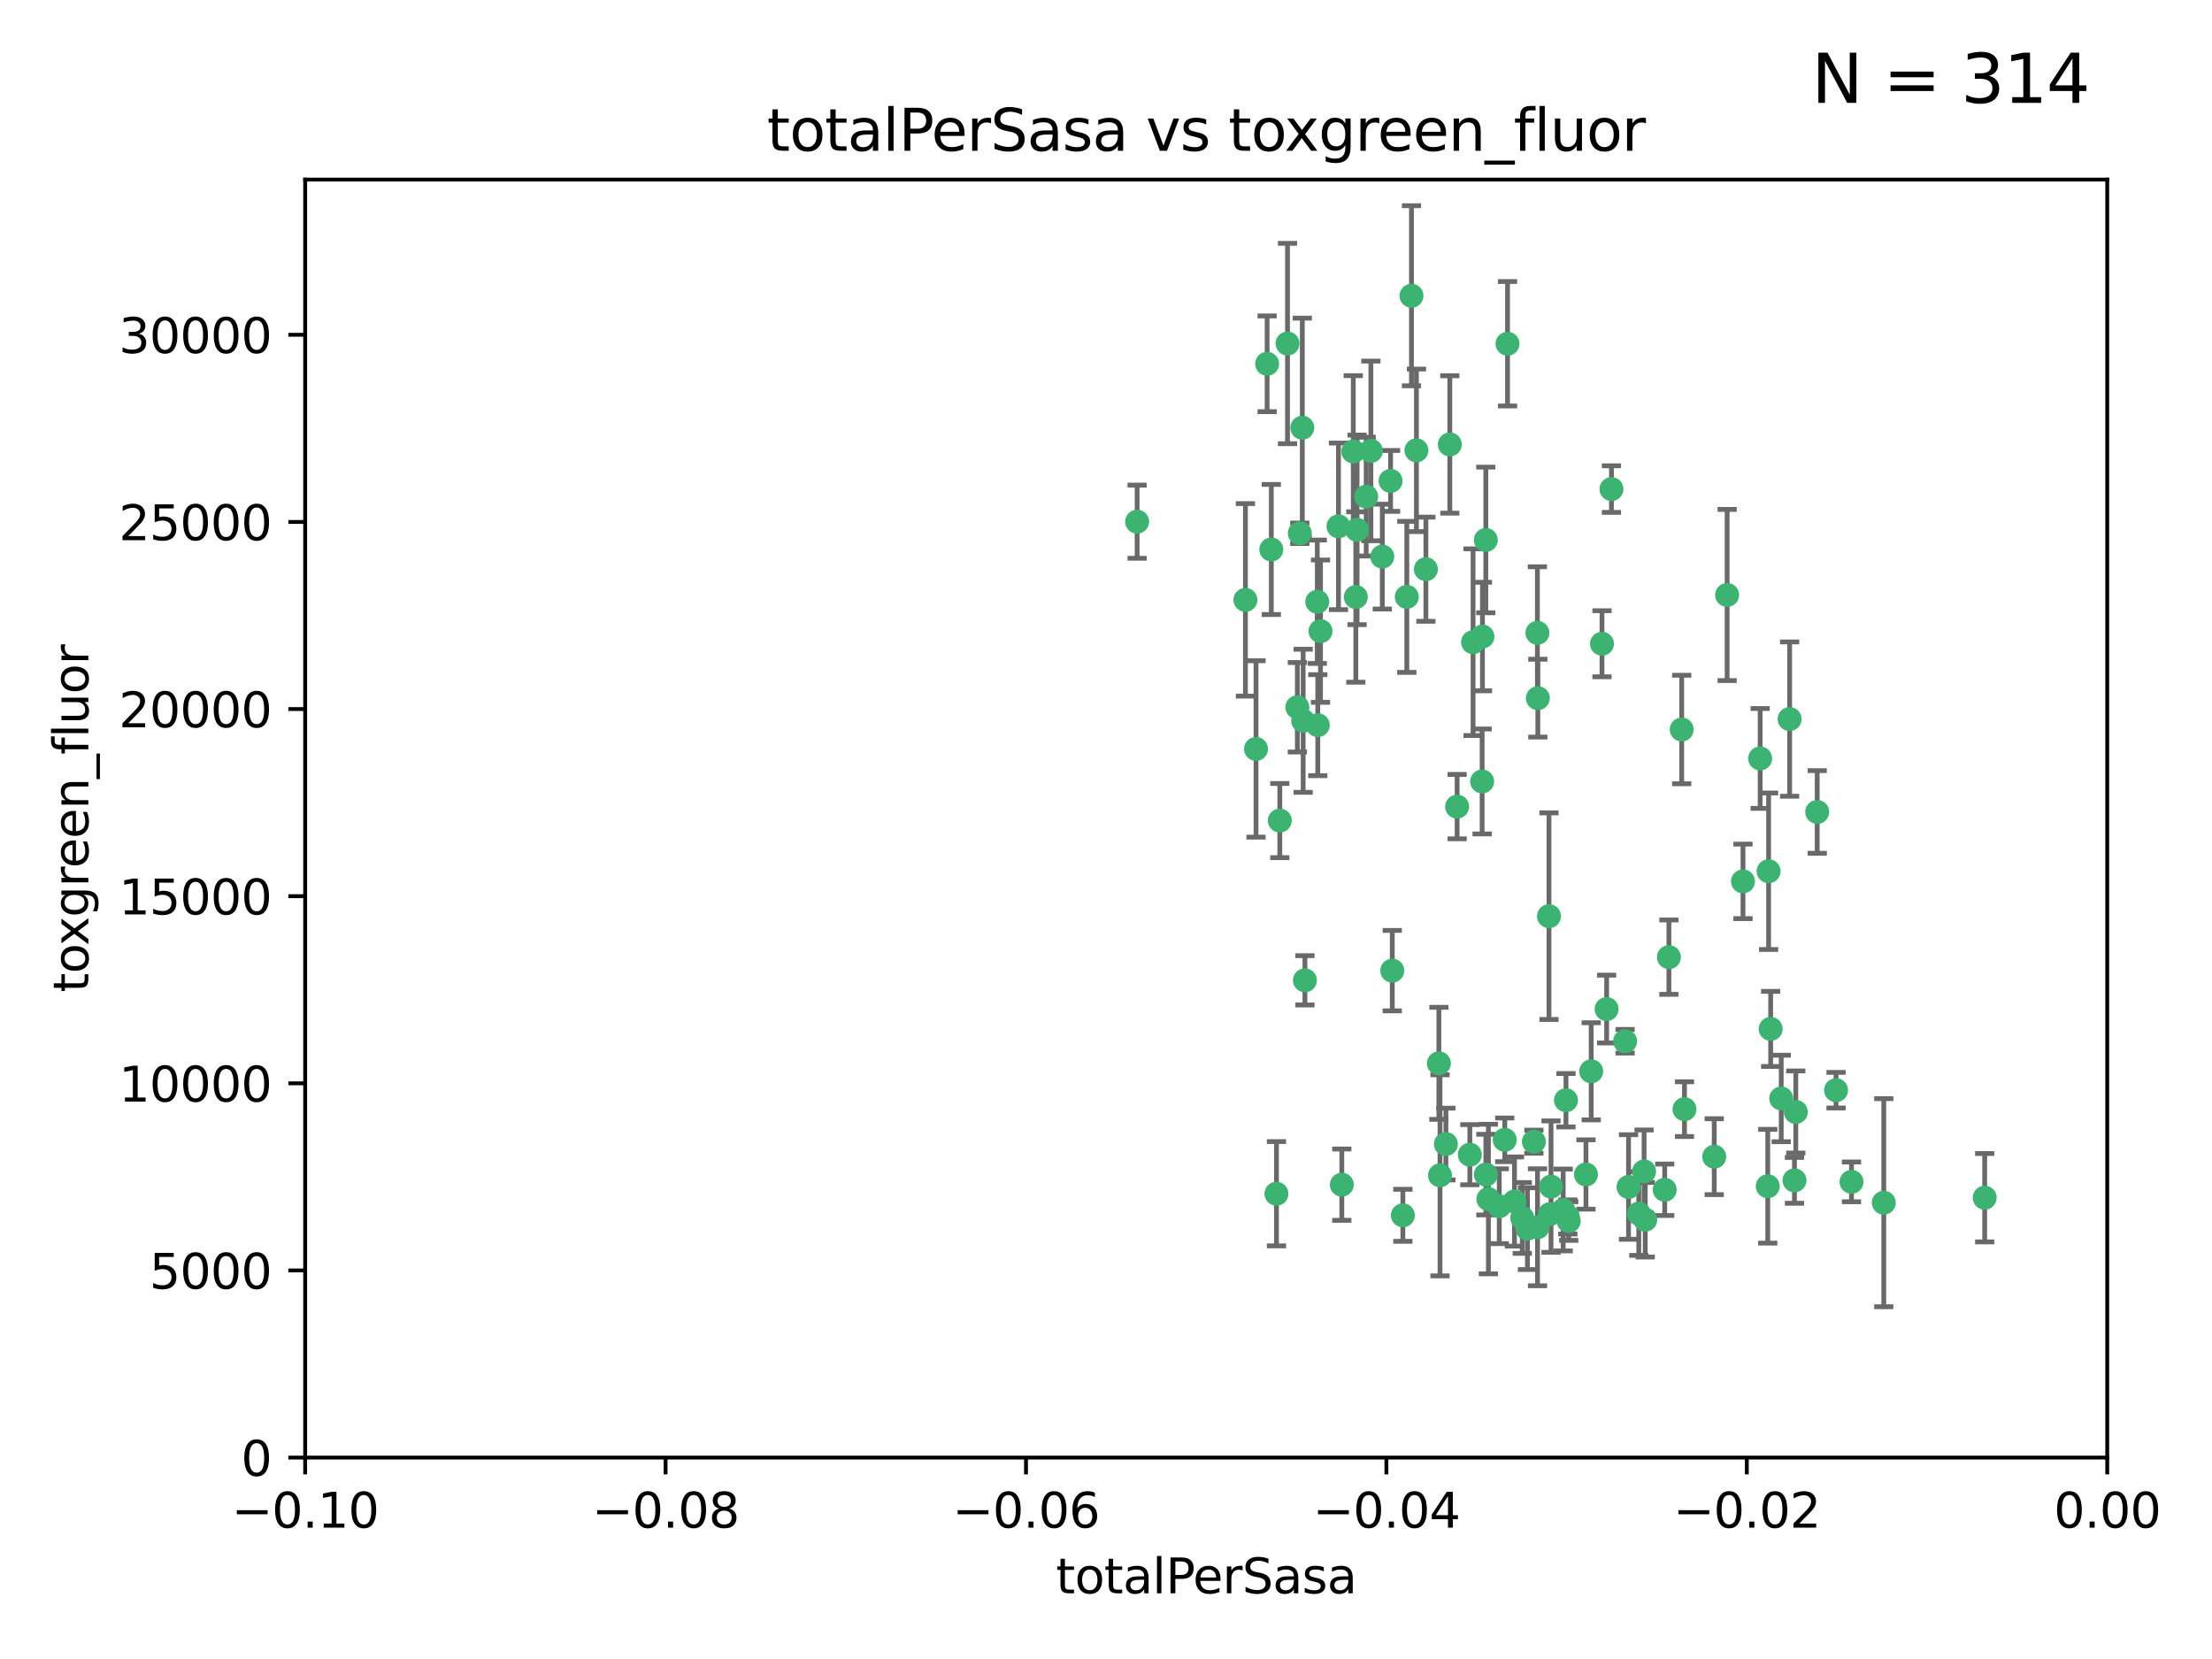 <?xml version="1.0" encoding="utf-8" standalone="no"?>
<!DOCTYPE svg PUBLIC "-//W3C//DTD SVG 1.1//EN"
  "http://www.w3.org/Graphics/SVG/1.1/DTD/svg11.dtd">
<svg xmlns:xlink="http://www.w3.org/1999/xlink" width="460.8pt" height="345.6pt" viewBox="0 0 460.8 345.6" xmlns="http://www.w3.org/2000/svg" version="1.1">
 <defs>
  <style type="text/css">*{stroke-linejoin: round; stroke-linecap: butt}</style>
 </defs>
 <g id="figure_1">
  <g id="patch_1">
   <path d="M 0 345.6 
L 460.8 345.6 
L 460.8 0 
L 0 0 
z
" style="fill: #ffffff"/>
  </g>
  <g id="axes_1">
   <g id="patch_2">
    <path d="M 63.571 303.64 
L 438.975 303.64 
L 438.975 37.411 
L 63.571 37.411 
z
" style="fill: #ffffff"/>
   </g>
   <g id="PathCollection_1">
    <defs>
     <path id="me0a78d645f" d="M 0 1.118 
C 0.297 1.118 0.581 1 0.791 0.791 
C 1 0.581 1.118 0.297 1.118 0 
C 1.118 -0.297 1 -0.581 0.791 -0.791 
C 0.581 -1 0.297 -1.118 0 -1.118 
C -0.297 -1.118 -0.581 -1 -0.791 -0.791 
C -1 -0.581 -1.118 -0.297 -1.118 0 
C -1.118 0.297 -1 0.581 -0.791 0.791 
C -0.581 1 -0.297 1.118 0 1.118 
z
" style="stroke: #3cb371"/>
    </defs>
    <g clip-path="url(#pa710c748a5)">
     <use xlink:href="#me0a78d645f" x="268.211" y="71.562" style="fill: #3cb371; stroke: #3cb371"/>
     <use xlink:href="#me0a78d645f" x="275.085" y="131.48" style="fill: #3cb371; stroke: #3cb371"/>
     <use xlink:href="#me0a78d645f" x="264.836" y="114.467" style="fill: #3cb371; stroke: #3cb371"/>
     <use xlink:href="#me0a78d645f" x="282.702" y="110.38" style="fill: #3cb371; stroke: #3cb371"/>
     <use xlink:href="#me0a78d645f" x="271.293" y="89.097" style="fill: #3cb371; stroke: #3cb371"/>
     <use xlink:href="#me0a78d645f" x="236.883" y="108.676" style="fill: #3cb371; stroke: #3cb371"/>
     <use xlink:href="#me0a78d645f" x="263.965" y="75.786" style="fill: #3cb371; stroke: #3cb371"/>
     <use xlink:href="#me0a78d645f" x="274.414" y="125.356" style="fill: #3cb371; stroke: #3cb371"/>
     <use xlink:href="#me0a78d645f" x="281.916" y="94.046" style="fill: #3cb371; stroke: #3cb371"/>
     <use xlink:href="#me0a78d645f" x="261.652" y="156.019" style="fill: #3cb371; stroke: #3cb371"/>
     <use xlink:href="#me0a78d645f" x="270.262" y="147.335" style="fill: #3cb371; stroke: #3cb371"/>
     <use xlink:href="#me0a78d645f" x="259.444" y="124.965" style="fill: #3cb371; stroke: #3cb371"/>
     <use xlink:href="#me0a78d645f" x="285.583" y="93.933" style="fill: #3cb371; stroke: #3cb371"/>
     <use xlink:href="#me0a78d645f" x="287.96" y="115.953" style="fill: #3cb371; stroke: #3cb371"/>
     <use xlink:href="#me0a78d645f" x="278.828" y="109.646" style="fill: #3cb371; stroke: #3cb371"/>
     <use xlink:href="#me0a78d645f" x="284.603" y="103.453" style="fill: #3cb371; stroke: #3cb371"/>
     <use xlink:href="#me0a78d645f" x="271.473" y="150.153" style="fill: #3cb371; stroke: #3cb371"/>
     <use xlink:href="#me0a78d645f" x="295.068" y="93.812" style="fill: #3cb371; stroke: #3cb371"/>
     <use xlink:href="#me0a78d645f" x="282.441" y="124.367" style="fill: #3cb371; stroke: #3cb371"/>
     <use xlink:href="#me0a78d645f" x="266.606" y="170.94" style="fill: #3cb371; stroke: #3cb371"/>
     <use xlink:href="#me0a78d645f" x="289.681" y="100.184" style="fill: #3cb371; stroke: #3cb371"/>
     <use xlink:href="#me0a78d645f" x="297.039" y="118.577" style="fill: #3cb371; stroke: #3cb371"/>
     <use xlink:href="#me0a78d645f" x="302.023" y="92.588" style="fill: #3cb371; stroke: #3cb371"/>
     <use xlink:href="#me0a78d645f" x="319.539" y="237.833" style="fill: #3cb371; stroke: #3cb371"/>
     <use xlink:href="#me0a78d645f" x="299.98" y="244.844" style="fill: #3cb371; stroke: #3cb371"/>
     <use xlink:href="#me0a78d645f" x="335.696" y="101.886" style="fill: #3cb371; stroke: #3cb371"/>
     <use xlink:href="#me0a78d645f" x="293.065" y="124.337" style="fill: #3cb371; stroke: #3cb371"/>
     <use xlink:href="#me0a78d645f" x="314.046" y="71.61" style="fill: #3cb371; stroke: #3cb371"/>
     <use xlink:href="#me0a78d645f" x="274.522" y="151.067" style="fill: #3cb371; stroke: #3cb371"/>
     <use xlink:href="#me0a78d645f" x="290.034" y="202.203" style="fill: #3cb371; stroke: #3cb371"/>
     <use xlink:href="#me0a78d645f" x="271.842" y="204.22" style="fill: #3cb371; stroke: #3cb371"/>
     <use xlink:href="#me0a78d645f" x="279.524" y="246.787" style="fill: #3cb371; stroke: #3cb371"/>
     <use xlink:href="#me0a78d645f" x="306.866" y="133.776" style="fill: #3cb371; stroke: #3cb371"/>
     <use xlink:href="#me0a78d645f" x="270.774" y="111.087" style="fill: #3cb371; stroke: #3cb371"/>
     <use xlink:href="#me0a78d645f" x="309.521" y="112.487" style="fill: #3cb371; stroke: #3cb371"/>
     <use xlink:href="#me0a78d645f" x="294.035" y="61.614" style="fill: #3cb371; stroke: #3cb371"/>
     <use xlink:href="#me0a78d645f" x="308.755" y="162.792" style="fill: #3cb371; stroke: #3cb371"/>
     <use xlink:href="#me0a78d645f" x="341.39" y="252.814" style="fill: #3cb371; stroke: #3cb371"/>
     <use xlink:href="#me0a78d645f" x="320.359" y="145.439" style="fill: #3cb371; stroke: #3cb371"/>
     <use xlink:href="#me0a78d645f" x="309.532" y="244.691" style="fill: #3cb371; stroke: #3cb371"/>
     <use xlink:href="#me0a78d645f" x="333.723" y="134.104" style="fill: #3cb371; stroke: #3cb371"/>
     <use xlink:href="#me0a78d645f" x="339.255" y="247.267" style="fill: #3cb371; stroke: #3cb371"/>
     <use xlink:href="#me0a78d645f" x="265.908" y="248.674" style="fill: #3cb371; stroke: #3cb371"/>
     <use xlink:href="#me0a78d645f" x="320.27" y="131.829" style="fill: #3cb371; stroke: #3cb371"/>
     <use xlink:href="#me0a78d645f" x="322.853" y="252.941" style="fill: #3cb371; stroke: #3cb371"/>
     <use xlink:href="#me0a78d645f" x="306.194" y="240.543" style="fill: #3cb371; stroke: #3cb371"/>
     <use xlink:href="#me0a78d645f" x="308.822" y="132.603" style="fill: #3cb371; stroke: #3cb371"/>
     <use xlink:href="#me0a78d645f" x="303.545" y="168.036" style="fill: #3cb371; stroke: #3cb371"/>
     <use xlink:href="#me0a78d645f" x="326.223" y="229.198" style="fill: #3cb371; stroke: #3cb371"/>
     <use xlink:href="#me0a78d645f" x="292.245" y="253.17" style="fill: #3cb371; stroke: #3cb371"/>
     <use xlink:href="#me0a78d645f" x="322.682" y="190.856" style="fill: #3cb371; stroke: #3cb371"/>
     <use xlink:href="#me0a78d645f" x="325.64" y="252.059" style="fill: #3cb371; stroke: #3cb371"/>
     <use xlink:href="#me0a78d645f" x="310.059" y="249.781" style="fill: #3cb371; stroke: #3cb371"/>
     <use xlink:href="#me0a78d645f" x="323.108" y="247.195" style="fill: #3cb371; stroke: #3cb371"/>
     <use xlink:href="#me0a78d645f" x="318.192" y="255.952" style="fill: #3cb371; stroke: #3cb371"/>
     <use xlink:href="#me0a78d645f" x="312.32" y="251.277" style="fill: #3cb371; stroke: #3cb371"/>
     <use xlink:href="#me0a78d645f" x="299.745" y="221.508" style="fill: #3cb371; stroke: #3cb371"/>
     <use xlink:href="#me0a78d645f" x="301.205" y="238.323" style="fill: #3cb371; stroke: #3cb371"/>
     <use xlink:href="#me0a78d645f" x="315.493" y="250.302" style="fill: #3cb371; stroke: #3cb371"/>
     <use xlink:href="#me0a78d645f" x="313.468" y="237.447" style="fill: #3cb371; stroke: #3cb371"/>
     <use xlink:href="#me0a78d645f" x="330.385" y="244.666" style="fill: #3cb371; stroke: #3cb371"/>
     <use xlink:href="#me0a78d645f" x="317.121" y="253.724" style="fill: #3cb371; stroke: #3cb371"/>
     <use xlink:href="#me0a78d645f" x="326.612" y="253.509" style="fill: #3cb371; stroke: #3cb371"/>
     <use xlink:href="#me0a78d645f" x="342.494" y="244.037" style="fill: #3cb371; stroke: #3cb371"/>
     <use xlink:href="#me0a78d645f" x="338.54" y="216.908" style="fill: #3cb371; stroke: #3cb371"/>
     <use xlink:href="#me0a78d645f" x="320.295" y="255.666" style="fill: #3cb371; stroke: #3cb371"/>
     <use xlink:href="#me0a78d645f" x="334.691" y="210.208" style="fill: #3cb371; stroke: #3cb371"/>
     <use xlink:href="#me0a78d645f" x="342.733" y="254.087" style="fill: #3cb371; stroke: #3cb371"/>
     <use xlink:href="#me0a78d645f" x="350.329" y="151.97" style="fill: #3cb371; stroke: #3cb371"/>
     <use xlink:href="#me0a78d645f" x="347.666" y="199.394" style="fill: #3cb371; stroke: #3cb371"/>
     <use xlink:href="#me0a78d645f" x="368.433" y="181.494" style="fill: #3cb371; stroke: #3cb371"/>
     <use xlink:href="#me0a78d645f" x="363.098" y="183.606" style="fill: #3cb371; stroke: #3cb371"/>
     <use xlink:href="#me0a78d645f" x="346.792" y="247.85" style="fill: #3cb371; stroke: #3cb371"/>
     <use xlink:href="#me0a78d645f" x="331.48" y="223.176" style="fill: #3cb371; stroke: #3cb371"/>
     <use xlink:href="#me0a78d645f" x="357.106" y="240.958" style="fill: #3cb371; stroke: #3cb371"/>
     <use xlink:href="#me0a78d645f" x="326.794" y="254.362" style="fill: #3cb371; stroke: #3cb371"/>
     <use xlink:href="#me0a78d645f" x="350.909" y="231.059" style="fill: #3cb371; stroke: #3cb371"/>
     <use xlink:href="#me0a78d645f" x="368.861" y="214.339" style="fill: #3cb371; stroke: #3cb371"/>
     <use xlink:href="#me0a78d645f" x="372.811" y="149.795" style="fill: #3cb371; stroke: #3cb371"/>
     <use xlink:href="#me0a78d645f" x="359.792" y="123.943" style="fill: #3cb371; stroke: #3cb371"/>
     <use xlink:href="#me0a78d645f" x="374.096" y="231.646" style="fill: #3cb371; stroke: #3cb371"/>
     <use xlink:href="#me0a78d645f" x="378.56" y="169.147" style="fill: #3cb371; stroke: #3cb371"/>
     <use xlink:href="#me0a78d645f" x="373.823" y="245.892" style="fill: #3cb371; stroke: #3cb371"/>
     <use xlink:href="#me0a78d645f" x="368.254" y="247.114" style="fill: #3cb371; stroke: #3cb371"/>
     <use xlink:href="#me0a78d645f" x="385.701" y="246.204" style="fill: #3cb371; stroke: #3cb371"/>
     <use xlink:href="#me0a78d645f" x="371.061" y="228.828" style="fill: #3cb371; stroke: #3cb371"/>
     <use xlink:href="#me0a78d645f" x="382.481" y="227.107" style="fill: #3cb371; stroke: #3cb371"/>
     <use xlink:href="#me0a78d645f" x="366.674" y="157.999" style="fill: #3cb371; stroke: #3cb371"/>
     <use xlink:href="#me0a78d645f" x="392.424" y="250.544" style="fill: #3cb371; stroke: #3cb371"/>
     <use xlink:href="#me0a78d645f" x="413.449" y="249.505" style="fill: #3cb371; stroke: #3cb371"/>
    </g>
   </g>
   <g id="matplotlib.axis_1">
    <g id="xtick_1">
     <g id="line2d_1">
      <defs>
       <path id="m7c449a5136" d="M 0 0 
L 0 3.5 
" style="stroke: #000000; stroke-width: 0.8"/>
      </defs>
      <g>
       <use xlink:href="#m7c449a5136" x="63.571" y="303.64" style="stroke: #000000; stroke-width: 0.8"/>
      </g>
     </g>
     <g id="text_1">
      <!-- −0.10 -->
      <g transform="translate(48.249 318.238)scale(0.1 -0.1)">
       <defs>
        <path id="DejaVuSans-2212" d="M 678 2272 
L 4684 2272 
L 4684 1741 
L 678 1741 
L 678 2272 
z
" transform="scale(0.016)"/>
        <path id="DejaVuSans-30" d="M 2034 4250 
Q 1547 4250 1301 3770 
Q 1056 3291 1056 2328 
Q 1056 1369 1301 889 
Q 1547 409 2034 409 
Q 2525 409 2770 889 
Q 3016 1369 3016 2328 
Q 3016 3291 2770 3770 
Q 2525 4250 2034 4250 
z
M 2034 4750 
Q 2819 4750 3233 4129 
Q 3647 3509 3647 2328 
Q 3647 1150 3233 529 
Q 2819 -91 2034 -91 
Q 1250 -91 836 529 
Q 422 1150 422 2328 
Q 422 3509 836 4129 
Q 1250 4750 2034 4750 
z
" transform="scale(0.016)"/>
        <path id="DejaVuSans-2e" d="M 684 794 
L 1344 794 
L 1344 0 
L 684 0 
L 684 794 
z
" transform="scale(0.016)"/>
        <path id="DejaVuSans-31" d="M 794 531 
L 1825 531 
L 1825 4091 
L 703 3866 
L 703 4441 
L 1819 4666 
L 2450 4666 
L 2450 531 
L 3481 531 
L 3481 0 
L 794 0 
L 794 531 
z
" transform="scale(0.016)"/>
       </defs>
       <use xlink:href="#DejaVuSans-2212"/>
       <use xlink:href="#DejaVuSans-30" x="83.789"/>
       <use xlink:href="#DejaVuSans-2e" x="147.412"/>
       <use xlink:href="#DejaVuSans-31" x="179.199"/>
       <use xlink:href="#DejaVuSans-30" x="242.822"/>
      </g>
     </g>
    </g>
    <g id="xtick_2">
     <g id="line2d_2">
      <g>
       <use xlink:href="#m7c449a5136" x="138.652" y="303.64" style="stroke: #000000; stroke-width: 0.8"/>
      </g>
     </g>
     <g id="text_2">
      <!-- −0.08 -->
      <g transform="translate(123.329 318.238)scale(0.1 -0.1)">
       <defs>
        <path id="DejaVuSans-38" d="M 2034 2216 
Q 1584 2216 1326 1975 
Q 1069 1734 1069 1313 
Q 1069 891 1326 650 
Q 1584 409 2034 409 
Q 2484 409 2743 651 
Q 3003 894 3003 1313 
Q 3003 1734 2745 1975 
Q 2488 2216 2034 2216 
z
M 1403 2484 
Q 997 2584 770 2862 
Q 544 3141 544 3541 
Q 544 4100 942 4425 
Q 1341 4750 2034 4750 
Q 2731 4750 3128 4425 
Q 3525 4100 3525 3541 
Q 3525 3141 3298 2862 
Q 3072 2584 2669 2484 
Q 3125 2378 3379 2068 
Q 3634 1759 3634 1313 
Q 3634 634 3220 271 
Q 2806 -91 2034 -91 
Q 1263 -91 848 271 
Q 434 634 434 1313 
Q 434 1759 690 2068 
Q 947 2378 1403 2484 
z
M 1172 3481 
Q 1172 3119 1398 2916 
Q 1625 2713 2034 2713 
Q 2441 2713 2670 2916 
Q 2900 3119 2900 3481 
Q 2900 3844 2670 4047 
Q 2441 4250 2034 4250 
Q 1625 4250 1398 4047 
Q 1172 3844 1172 3481 
z
" transform="scale(0.016)"/>
       </defs>
       <use xlink:href="#DejaVuSans-2212"/>
       <use xlink:href="#DejaVuSans-30" x="83.789"/>
       <use xlink:href="#DejaVuSans-2e" x="147.412"/>
       <use xlink:href="#DejaVuSans-30" x="179.199"/>
       <use xlink:href="#DejaVuSans-38" x="242.822"/>
      </g>
     </g>
    </g>
    <g id="xtick_3">
     <g id="line2d_3">
      <g>
       <use xlink:href="#m7c449a5136" x="213.733" y="303.64" style="stroke: #000000; stroke-width: 0.8"/>
      </g>
     </g>
     <g id="text_3">
      <!-- −0.06 -->
      <g transform="translate(198.41 318.238)scale(0.1 -0.1)">
       <defs>
        <path id="DejaVuSans-36" d="M 2113 2584 
Q 1688 2584 1439 2293 
Q 1191 2003 1191 1497 
Q 1191 994 1439 701 
Q 1688 409 2113 409 
Q 2538 409 2786 701 
Q 3034 994 3034 1497 
Q 3034 2003 2786 2293 
Q 2538 2584 2113 2584 
z
M 3366 4563 
L 3366 3988 
Q 3128 4100 2886 4159 
Q 2644 4219 2406 4219 
Q 1781 4219 1451 3797 
Q 1122 3375 1075 2522 
Q 1259 2794 1537 2939 
Q 1816 3084 2150 3084 
Q 2853 3084 3261 2657 
Q 3669 2231 3669 1497 
Q 3669 778 3244 343 
Q 2819 -91 2113 -91 
Q 1303 -91 875 529 
Q 447 1150 447 2328 
Q 447 3434 972 4092 
Q 1497 4750 2381 4750 
Q 2619 4750 2861 4703 
Q 3103 4656 3366 4563 
z
" transform="scale(0.016)"/>
       </defs>
       <use xlink:href="#DejaVuSans-2212"/>
       <use xlink:href="#DejaVuSans-30" x="83.789"/>
       <use xlink:href="#DejaVuSans-2e" x="147.412"/>
       <use xlink:href="#DejaVuSans-30" x="179.199"/>
       <use xlink:href="#DejaVuSans-36" x="242.822"/>
      </g>
     </g>
    </g>
    <g id="xtick_4">
     <g id="line2d_4">
      <g>
       <use xlink:href="#m7c449a5136" x="288.813" y="303.64" style="stroke: #000000; stroke-width: 0.8"/>
      </g>
     </g>
     <g id="text_4">
      <!-- −0.04 -->
      <g transform="translate(273.491 318.238)scale(0.1 -0.1)">
       <defs>
        <path id="DejaVuSans-34" d="M 2419 4116 
L 825 1625 
L 2419 1625 
L 2419 4116 
z
M 2253 4666 
L 3047 4666 
L 3047 1625 
L 3713 1625 
L 3713 1100 
L 3047 1100 
L 3047 0 
L 2419 0 
L 2419 1100 
L 313 1100 
L 313 1709 
L 2253 4666 
z
" transform="scale(0.016)"/>
       </defs>
       <use xlink:href="#DejaVuSans-2212"/>
       <use xlink:href="#DejaVuSans-30" x="83.789"/>
       <use xlink:href="#DejaVuSans-2e" x="147.412"/>
       <use xlink:href="#DejaVuSans-30" x="179.199"/>
       <use xlink:href="#DejaVuSans-34" x="242.822"/>
      </g>
     </g>
    </g>
    <g id="xtick_5">
     <g id="line2d_5">
      <g>
       <use xlink:href="#m7c449a5136" x="363.894" y="303.64" style="stroke: #000000; stroke-width: 0.8"/>
      </g>
     </g>
     <g id="text_5">
      <!-- −0.02 -->
      <g transform="translate(348.572 318.238)scale(0.1 -0.1)">
       <defs>
        <path id="DejaVuSans-32" d="M 1228 531 
L 3431 531 
L 3431 0 
L 469 0 
L 469 531 
Q 828 903 1448 1529 
Q 2069 2156 2228 2338 
Q 2531 2678 2651 2914 
Q 2772 3150 2772 3378 
Q 2772 3750 2511 3984 
Q 2250 4219 1831 4219 
Q 1534 4219 1204 4116 
Q 875 4013 500 3803 
L 500 4441 
Q 881 4594 1212 4672 
Q 1544 4750 1819 4750 
Q 2544 4750 2975 4387 
Q 3406 4025 3406 3419 
Q 3406 3131 3298 2873 
Q 3191 2616 2906 2266 
Q 2828 2175 2409 1742 
Q 1991 1309 1228 531 
z
" transform="scale(0.016)"/>
       </defs>
       <use xlink:href="#DejaVuSans-2212"/>
       <use xlink:href="#DejaVuSans-30" x="83.789"/>
       <use xlink:href="#DejaVuSans-2e" x="147.412"/>
       <use xlink:href="#DejaVuSans-30" x="179.199"/>
       <use xlink:href="#DejaVuSans-32" x="242.822"/>
      </g>
     </g>
    </g>
    <g id="xtick_6">
     <g id="line2d_6">
      <g>
       <use xlink:href="#m7c449a5136" x="438.975" y="303.64" style="stroke: #000000; stroke-width: 0.8"/>
      </g>
     </g>
     <g id="text_6">
      <!-- 0.00 -->
      <g transform="translate(427.842 318.238)scale(0.1 -0.1)">
       <use xlink:href="#DejaVuSans-30"/>
       <use xlink:href="#DejaVuSans-2e" x="63.623"/>
       <use xlink:href="#DejaVuSans-30" x="95.41"/>
       <use xlink:href="#DejaVuSans-30" x="159.033"/>
      </g>
     </g>
    </g>
    <g id="text_7">
     <!-- totalPerSasa -->
     <g transform="translate(219.968 331.917)scale(0.1 -0.1)">
      <defs>
       <path id="DejaVuSans-74" d="M 1172 4494 
L 1172 3500 
L 2356 3500 
L 2356 3053 
L 1172 3053 
L 1172 1153 
Q 1172 725 1289 603 
Q 1406 481 1766 481 
L 2356 481 
L 2356 0 
L 1766 0 
Q 1100 0 847 248 
Q 594 497 594 1153 
L 594 3053 
L 172 3053 
L 172 3500 
L 594 3500 
L 594 4494 
L 1172 4494 
z
" transform="scale(0.016)"/>
       <path id="DejaVuSans-6f" d="M 1959 3097 
Q 1497 3097 1228 2736 
Q 959 2375 959 1747 
Q 959 1119 1226 758 
Q 1494 397 1959 397 
Q 2419 397 2687 759 
Q 2956 1122 2956 1747 
Q 2956 2369 2687 2733 
Q 2419 3097 1959 3097 
z
M 1959 3584 
Q 2709 3584 3137 3096 
Q 3566 2609 3566 1747 
Q 3566 888 3137 398 
Q 2709 -91 1959 -91 
Q 1206 -91 779 398 
Q 353 888 353 1747 
Q 353 2609 779 3096 
Q 1206 3584 1959 3584 
z
" transform="scale(0.016)"/>
       <path id="DejaVuSans-61" d="M 2194 1759 
Q 1497 1759 1228 1600 
Q 959 1441 959 1056 
Q 959 750 1161 570 
Q 1363 391 1709 391 
Q 2188 391 2477 730 
Q 2766 1069 2766 1631 
L 2766 1759 
L 2194 1759 
z
M 3341 1997 
L 3341 0 
L 2766 0 
L 2766 531 
Q 2569 213 2275 61 
Q 1981 -91 1556 -91 
Q 1019 -91 701 211 
Q 384 513 384 1019 
Q 384 1609 779 1909 
Q 1175 2209 1959 2209 
L 2766 2209 
L 2766 2266 
Q 2766 2663 2505 2880 
Q 2244 3097 1772 3097 
Q 1472 3097 1187 3025 
Q 903 2953 641 2809 
L 641 3341 
Q 956 3463 1253 3523 
Q 1550 3584 1831 3584 
Q 2591 3584 2966 3190 
Q 3341 2797 3341 1997 
z
" transform="scale(0.016)"/>
       <path id="DejaVuSans-6c" d="M 603 4863 
L 1178 4863 
L 1178 0 
L 603 0 
L 603 4863 
z
" transform="scale(0.016)"/>
       <path id="DejaVuSans-50" d="M 1259 4147 
L 1259 2394 
L 2053 2394 
Q 2494 2394 2734 2622 
Q 2975 2850 2975 3272 
Q 2975 3691 2734 3919 
Q 2494 4147 2053 4147 
L 1259 4147 
z
M 628 4666 
L 2053 4666 
Q 2838 4666 3239 4311 
Q 3641 3956 3641 3272 
Q 3641 2581 3239 2228 
Q 2838 1875 2053 1875 
L 1259 1875 
L 1259 0 
L 628 0 
L 628 4666 
z
" transform="scale(0.016)"/>
       <path id="DejaVuSans-65" d="M 3597 1894 
L 3597 1613 
L 953 1613 
Q 991 1019 1311 708 
Q 1631 397 2203 397 
Q 2534 397 2845 478 
Q 3156 559 3463 722 
L 3463 178 
Q 3153 47 2828 -22 
Q 2503 -91 2169 -91 
Q 1331 -91 842 396 
Q 353 884 353 1716 
Q 353 2575 817 3079 
Q 1281 3584 2069 3584 
Q 2775 3584 3186 3129 
Q 3597 2675 3597 1894 
z
M 3022 2063 
Q 3016 2534 2758 2815 
Q 2500 3097 2075 3097 
Q 1594 3097 1305 2825 
Q 1016 2553 972 2059 
L 3022 2063 
z
" transform="scale(0.016)"/>
       <path id="DejaVuSans-72" d="M 2631 2963 
Q 2534 3019 2420 3045 
Q 2306 3072 2169 3072 
Q 1681 3072 1420 2755 
Q 1159 2438 1159 1844 
L 1159 0 
L 581 0 
L 581 3500 
L 1159 3500 
L 1159 2956 
Q 1341 3275 1631 3429 
Q 1922 3584 2338 3584 
Q 2397 3584 2469 3576 
Q 2541 3569 2628 3553 
L 2631 2963 
z
" transform="scale(0.016)"/>
       <path id="DejaVuSans-53" d="M 3425 4513 
L 3425 3897 
Q 3066 4069 2747 4153 
Q 2428 4238 2131 4238 
Q 1616 4238 1336 4038 
Q 1056 3838 1056 3469 
Q 1056 3159 1242 3001 
Q 1428 2844 1947 2747 
L 2328 2669 
Q 3034 2534 3370 2195 
Q 3706 1856 3706 1288 
Q 3706 609 3251 259 
Q 2797 -91 1919 -91 
Q 1588 -91 1214 -16 
Q 841 59 441 206 
L 441 856 
Q 825 641 1194 531 
Q 1563 422 1919 422 
Q 2459 422 2753 634 
Q 3047 847 3047 1241 
Q 3047 1584 2836 1778 
Q 2625 1972 2144 2069 
L 1759 2144 
Q 1053 2284 737 2584 
Q 422 2884 422 3419 
Q 422 4038 858 4394 
Q 1294 4750 2059 4750 
Q 2388 4750 2728 4690 
Q 3069 4631 3425 4513 
z
" transform="scale(0.016)"/>
       <path id="DejaVuSans-73" d="M 2834 3397 
L 2834 2853 
Q 2591 2978 2328 3040 
Q 2066 3103 1784 3103 
Q 1356 3103 1142 2972 
Q 928 2841 928 2578 
Q 928 2378 1081 2264 
Q 1234 2150 1697 2047 
L 1894 2003 
Q 2506 1872 2764 1633 
Q 3022 1394 3022 966 
Q 3022 478 2636 193 
Q 2250 -91 1575 -91 
Q 1294 -91 989 -36 
Q 684 19 347 128 
L 347 722 
Q 666 556 975 473 
Q 1284 391 1588 391 
Q 1994 391 2212 530 
Q 2431 669 2431 922 
Q 2431 1156 2273 1281 
Q 2116 1406 1581 1522 
L 1381 1569 
Q 847 1681 609 1914 
Q 372 2147 372 2553 
Q 372 3047 722 3315 
Q 1072 3584 1716 3584 
Q 2034 3584 2315 3537 
Q 2597 3491 2834 3397 
z
" transform="scale(0.016)"/>
      </defs>
      <use xlink:href="#DejaVuSans-74"/>
      <use xlink:href="#DejaVuSans-6f" x="39.209"/>
      <use xlink:href="#DejaVuSans-74" x="100.391"/>
      <use xlink:href="#DejaVuSans-61" x="139.6"/>
      <use xlink:href="#DejaVuSans-6c" x="200.879"/>
      <use xlink:href="#DejaVuSans-50" x="228.662"/>
      <use xlink:href="#DejaVuSans-65" x="285.34"/>
      <use xlink:href="#DejaVuSans-72" x="346.863"/>
      <use xlink:href="#DejaVuSans-53" x="387.977"/>
      <use xlink:href="#DejaVuSans-61" x="451.453"/>
      <use xlink:href="#DejaVuSans-73" x="512.732"/>
      <use xlink:href="#DejaVuSans-61" x="564.832"/>
     </g>
    </g>
   </g>
   <g id="matplotlib.axis_2">
    <g id="ytick_1">
     <g id="line2d_7">
      <defs>
       <path id="mcf1e971332" d="M 0 0 
L -3.5 0 
" style="stroke: #000000; stroke-width: 0.8"/>
      </defs>
      <g>
       <use xlink:href="#mcf1e971332" x="63.571" y="303.64" style="stroke: #000000; stroke-width: 0.8"/>
      </g>
     </g>
     <g id="text_8">
      <!-- 0 -->
      <g transform="translate(50.209 307.439)scale(0.1 -0.1)">
       <use xlink:href="#DejaVuSans-30"/>
      </g>
     </g>
    </g>
    <g id="ytick_2">
     <g id="line2d_8">
      <g>
       <use xlink:href="#mcf1e971332" x="63.571" y="264.657" style="stroke: #000000; stroke-width: 0.8"/>
      </g>
     </g>
     <g id="text_9">
      <!-- 5000 -->
      <g transform="translate(31.121 268.457)scale(0.1 -0.1)">
       <defs>
        <path id="DejaVuSans-35" d="M 691 4666 
L 3169 4666 
L 3169 4134 
L 1269 4134 
L 1269 2991 
Q 1406 3038 1543 3061 
Q 1681 3084 1819 3084 
Q 2600 3084 3056 2656 
Q 3513 2228 3513 1497 
Q 3513 744 3044 326 
Q 2575 -91 1722 -91 
Q 1428 -91 1123 -41 
Q 819 9 494 109 
L 494 744 
Q 775 591 1075 516 
Q 1375 441 1709 441 
Q 2250 441 2565 725 
Q 2881 1009 2881 1497 
Q 2881 1984 2565 2268 
Q 2250 2553 1709 2553 
Q 1456 2553 1204 2497 
Q 953 2441 691 2322 
L 691 4666 
z
" transform="scale(0.016)"/>
       </defs>
       <use xlink:href="#DejaVuSans-35"/>
       <use xlink:href="#DejaVuSans-30" x="63.623"/>
       <use xlink:href="#DejaVuSans-30" x="127.246"/>
       <use xlink:href="#DejaVuSans-30" x="190.869"/>
      </g>
     </g>
    </g>
    <g id="ytick_3">
     <g id="line2d_9">
      <g>
       <use xlink:href="#mcf1e971332" x="63.571" y="225.675" style="stroke: #000000; stroke-width: 0.8"/>
      </g>
     </g>
     <g id="text_10">
      <!-- 10000 -->
      <g transform="translate(24.759 229.474)scale(0.1 -0.1)">
       <use xlink:href="#DejaVuSans-31"/>
       <use xlink:href="#DejaVuSans-30" x="63.623"/>
       <use xlink:href="#DejaVuSans-30" x="127.246"/>
       <use xlink:href="#DejaVuSans-30" x="190.869"/>
       <use xlink:href="#DejaVuSans-30" x="254.492"/>
      </g>
     </g>
    </g>
    <g id="ytick_4">
     <g id="line2d_10">
      <g>
       <use xlink:href="#mcf1e971332" x="63.571" y="186.692" style="stroke: #000000; stroke-width: 0.8"/>
      </g>
     </g>
     <g id="text_11">
      <!-- 15000 -->
      <g transform="translate(24.759 190.492)scale(0.1 -0.1)">
       <use xlink:href="#DejaVuSans-31"/>
       <use xlink:href="#DejaVuSans-35" x="63.623"/>
       <use xlink:href="#DejaVuSans-30" x="127.246"/>
       <use xlink:href="#DejaVuSans-30" x="190.869"/>
       <use xlink:href="#DejaVuSans-30" x="254.492"/>
      </g>
     </g>
    </g>
    <g id="ytick_5">
     <g id="line2d_11">
      <g>
       <use xlink:href="#mcf1e971332" x="63.571" y="147.71" style="stroke: #000000; stroke-width: 0.8"/>
      </g>
     </g>
     <g id="text_12">
      <!-- 20000 -->
      <g transform="translate(24.759 151.509)scale(0.1 -0.1)">
       <use xlink:href="#DejaVuSans-32"/>
       <use xlink:href="#DejaVuSans-30" x="63.623"/>
       <use xlink:href="#DejaVuSans-30" x="127.246"/>
       <use xlink:href="#DejaVuSans-30" x="190.869"/>
       <use xlink:href="#DejaVuSans-30" x="254.492"/>
      </g>
     </g>
    </g>
    <g id="ytick_6">
     <g id="line2d_12">
      <g>
       <use xlink:href="#mcf1e971332" x="63.571" y="108.727" style="stroke: #000000; stroke-width: 0.8"/>
      </g>
     </g>
     <g id="text_13">
      <!-- 25000 -->
      <g transform="translate(24.759 112.527)scale(0.1 -0.1)">
       <use xlink:href="#DejaVuSans-32"/>
       <use xlink:href="#DejaVuSans-35" x="63.623"/>
       <use xlink:href="#DejaVuSans-30" x="127.246"/>
       <use xlink:href="#DejaVuSans-30" x="190.869"/>
       <use xlink:href="#DejaVuSans-30" x="254.492"/>
      </g>
     </g>
    </g>
    <g id="ytick_7">
     <g id="line2d_13">
      <g>
       <use xlink:href="#mcf1e971332" x="63.571" y="69.745" style="stroke: #000000; stroke-width: 0.8"/>
      </g>
     </g>
     <g id="text_14">
      <!-- 30000 -->
      <g transform="translate(24.759 73.544)scale(0.1 -0.1)">
       <defs>
        <path id="DejaVuSans-33" d="M 2597 2516 
Q 3050 2419 3304 2112 
Q 3559 1806 3559 1356 
Q 3559 666 3084 287 
Q 2609 -91 1734 -91 
Q 1441 -91 1130 -33 
Q 819 25 488 141 
L 488 750 
Q 750 597 1062 519 
Q 1375 441 1716 441 
Q 2309 441 2620 675 
Q 2931 909 2931 1356 
Q 2931 1769 2642 2001 
Q 2353 2234 1838 2234 
L 1294 2234 
L 1294 2753 
L 1863 2753 
Q 2328 2753 2575 2939 
Q 2822 3125 2822 3475 
Q 2822 3834 2567 4026 
Q 2313 4219 1838 4219 
Q 1578 4219 1281 4162 
Q 984 4106 628 3988 
L 628 4550 
Q 988 4650 1302 4700 
Q 1616 4750 1894 4750 
Q 2613 4750 3031 4423 
Q 3450 4097 3450 3541 
Q 3450 3153 3228 2886 
Q 3006 2619 2597 2516 
z
" transform="scale(0.016)"/>
       </defs>
       <use xlink:href="#DejaVuSans-33"/>
       <use xlink:href="#DejaVuSans-30" x="63.623"/>
       <use xlink:href="#DejaVuSans-30" x="127.246"/>
       <use xlink:href="#DejaVuSans-30" x="190.869"/>
       <use xlink:href="#DejaVuSans-30" x="254.492"/>
      </g>
     </g>
    </g>
    <g id="text_15">
     <!-- toxgreen_fluor -->
     <g transform="translate(18.401 206.72)rotate(-90)scale(0.1 -0.1)">
      <defs>
       <path id="DejaVuSans-78" d="M 3513 3500 
L 2247 1797 
L 3578 0 
L 2900 0 
L 1881 1375 
L 863 0 
L 184 0 
L 1544 1831 
L 300 3500 
L 978 3500 
L 1906 2253 
L 2834 3500 
L 3513 3500 
z
" transform="scale(0.016)"/>
       <path id="DejaVuSans-67" d="M 2906 1791 
Q 2906 2416 2648 2759 
Q 2391 3103 1925 3103 
Q 1463 3103 1205 2759 
Q 947 2416 947 1791 
Q 947 1169 1205 825 
Q 1463 481 1925 481 
Q 2391 481 2648 825 
Q 2906 1169 2906 1791 
z
M 3481 434 
Q 3481 -459 3084 -895 
Q 2688 -1331 1869 -1331 
Q 1566 -1331 1297 -1286 
Q 1028 -1241 775 -1147 
L 775 -588 
Q 1028 -725 1275 -790 
Q 1522 -856 1778 -856 
Q 2344 -856 2625 -561 
Q 2906 -266 2906 331 
L 2906 616 
Q 2728 306 2450 153 
Q 2172 0 1784 0 
Q 1141 0 747 490 
Q 353 981 353 1791 
Q 353 2603 747 3093 
Q 1141 3584 1784 3584 
Q 2172 3584 2450 3431 
Q 2728 3278 2906 2969 
L 2906 3500 
L 3481 3500 
L 3481 434 
z
" transform="scale(0.016)"/>
       <path id="DejaVuSans-6e" d="M 3513 2113 
L 3513 0 
L 2938 0 
L 2938 2094 
Q 2938 2591 2744 2837 
Q 2550 3084 2163 3084 
Q 1697 3084 1428 2787 
Q 1159 2491 1159 1978 
L 1159 0 
L 581 0 
L 581 3500 
L 1159 3500 
L 1159 2956 
Q 1366 3272 1645 3428 
Q 1925 3584 2291 3584 
Q 2894 3584 3203 3211 
Q 3513 2838 3513 2113 
z
" transform="scale(0.016)"/>
       <path id="DejaVuSans-5f" d="M 3263 -1063 
L 3263 -1509 
L -63 -1509 
L -63 -1063 
L 3263 -1063 
z
" transform="scale(0.016)"/>
       <path id="DejaVuSans-66" d="M 2375 4863 
L 2375 4384 
L 1825 4384 
Q 1516 4384 1395 4259 
Q 1275 4134 1275 3809 
L 1275 3500 
L 2222 3500 
L 2222 3053 
L 1275 3053 
L 1275 0 
L 697 0 
L 697 3053 
L 147 3053 
L 147 3500 
L 697 3500 
L 697 3744 
Q 697 4328 969 4595 
Q 1241 4863 1831 4863 
L 2375 4863 
z
" transform="scale(0.016)"/>
       <path id="DejaVuSans-75" d="M 544 1381 
L 544 3500 
L 1119 3500 
L 1119 1403 
Q 1119 906 1312 657 
Q 1506 409 1894 409 
Q 2359 409 2629 706 
Q 2900 1003 2900 1516 
L 2900 3500 
L 3475 3500 
L 3475 0 
L 2900 0 
L 2900 538 
Q 2691 219 2414 64 
Q 2138 -91 1772 -91 
Q 1169 -91 856 284 
Q 544 659 544 1381 
z
M 1991 3584 
L 1991 3584 
z
" transform="scale(0.016)"/>
      </defs>
      <use xlink:href="#DejaVuSans-74"/>
      <use xlink:href="#DejaVuSans-6f" x="39.209"/>
      <use xlink:href="#DejaVuSans-78" x="97.266"/>
      <use xlink:href="#DejaVuSans-67" x="156.445"/>
      <use xlink:href="#DejaVuSans-72" x="219.922"/>
      <use xlink:href="#DejaVuSans-65" x="258.785"/>
      <use xlink:href="#DejaVuSans-65" x="320.309"/>
      <use xlink:href="#DejaVuSans-6e" x="381.832"/>
      <use xlink:href="#DejaVuSans-5f" x="445.211"/>
      <use xlink:href="#DejaVuSans-66" x="495.211"/>
      <use xlink:href="#DejaVuSans-6c" x="530.416"/>
      <use xlink:href="#DejaVuSans-75" x="558.199"/>
      <use xlink:href="#DejaVuSans-6f" x="621.578"/>
      <use xlink:href="#DejaVuSans-72" x="682.76"/>
     </g>
    </g>
   </g>
   <g id="LineCollection_1">
    <path d="M 268.211 92.434 
L 268.211 50.691 
" clip-path="url(#pa710c748a5)" style="fill: none; stroke: #696969"/>
    <path d="M 275.085 146.307 
L 275.085 116.654 
" clip-path="url(#pa710c748a5)" style="fill: none; stroke: #696969"/>
    <path d="M 264.836 128.017 
L 264.836 100.917 
" clip-path="url(#pa710c748a5)" style="fill: none; stroke: #696969"/>
    <path d="M 282.702 130.124 
L 282.702 90.636 
" clip-path="url(#pa710c748a5)" style="fill: none; stroke: #696969"/>
    <path d="M 271.293 111.917 
L 271.293 66.277 
" clip-path="url(#pa710c748a5)" style="fill: none; stroke: #696969"/>
    <path d="M 236.883 116.296 
L 236.883 101.057 
" clip-path="url(#pa710c748a5)" style="fill: none; stroke: #696969"/>
    <path d="M 263.965 85.756 
L 263.965 65.815 
" clip-path="url(#pa710c748a5)" style="fill: none; stroke: #696969"/>
    <path d="M 274.414 138.211 
L 274.414 112.501 
" clip-path="url(#pa710c748a5)" style="fill: none; stroke: #696969"/>
    <path d="M 281.916 109.836 
L 281.916 78.257 
" clip-path="url(#pa710c748a5)" style="fill: none; stroke: #696969"/>
    <path d="M 261.652 174.39 
L 261.652 137.647 
" clip-path="url(#pa710c748a5)" style="fill: none; stroke: #696969"/>
    <path d="M 270.262 156.65 
L 270.262 138.02 
" clip-path="url(#pa710c748a5)" style="fill: none; stroke: #696969"/>
    <path d="M 259.444 145.018 
L 259.444 104.912 
" clip-path="url(#pa710c748a5)" style="fill: none; stroke: #696969"/>
    <path d="M 285.583 112.649 
L 285.583 75.218 
" clip-path="url(#pa710c748a5)" style="fill: none; stroke: #696969"/>
    <path d="M 287.96 126.872 
L 287.96 105.035 
" clip-path="url(#pa710c748a5)" style="fill: none; stroke: #696969"/>
    <path d="M 278.828 126.988 
L 278.828 92.305 
" clip-path="url(#pa710c748a5)" style="fill: none; stroke: #696969"/>
    <path d="M 284.603 115.826 
L 284.603 91.08 
" clip-path="url(#pa710c748a5)" style="fill: none; stroke: #696969"/>
    <path d="M 271.473 165.057 
L 271.473 135.25 
" clip-path="url(#pa710c748a5)" style="fill: none; stroke: #696969"/>
    <path d="M 295.068 110.745 
L 295.068 76.878 
" clip-path="url(#pa710c748a5)" style="fill: none; stroke: #696969"/>
    <path d="M 282.441 142.114 
L 282.441 106.621 
" clip-path="url(#pa710c748a5)" style="fill: none; stroke: #696969"/>
    <path d="M 266.606 178.667 
L 266.606 163.212 
" clip-path="url(#pa710c748a5)" style="fill: none; stroke: #696969"/>
    <path d="M 289.681 106.525 
L 289.681 93.844 
" clip-path="url(#pa710c748a5)" style="fill: none; stroke: #696969"/>
    <path d="M 297.039 129.424 
L 297.039 107.731 
" clip-path="url(#pa710c748a5)" style="fill: none; stroke: #696969"/>
    <path d="M 302.023 106.902 
L 302.023 78.274 
" clip-path="url(#pa710c748a5)" style="fill: none; stroke: #696969"/>
    <path d="M 319.539 240.234 
L 319.539 235.431 
" clip-path="url(#pa710c748a5)" style="fill: none; stroke: #696969"/>
    <path d="M 299.98 265.789 
L 299.98 223.9 
" clip-path="url(#pa710c748a5)" style="fill: none; stroke: #696969"/>
    <path d="M 335.696 106.741 
L 335.696 97.032 
" clip-path="url(#pa710c748a5)" style="fill: none; stroke: #696969"/>
    <path d="M 293.065 140.07 
L 293.065 108.604 
" clip-path="url(#pa710c748a5)" style="fill: none; stroke: #696969"/>
    <path d="M 314.046 84.576 
L 314.046 58.645 
" clip-path="url(#pa710c748a5)" style="fill: none; stroke: #696969"/>
    <path d="M 274.522 161.588 
L 274.522 140.547 
" clip-path="url(#pa710c748a5)" style="fill: none; stroke: #696969"/>
    <path d="M 290.034 210.579 
L 290.034 193.826 
" clip-path="url(#pa710c748a5)" style="fill: none; stroke: #696969"/>
    <path d="M 271.842 209.352 
L 271.842 199.087 
" clip-path="url(#pa710c748a5)" style="fill: none; stroke: #696969"/>
    <path d="M 279.524 254.215 
L 279.524 239.358 
" clip-path="url(#pa710c748a5)" style="fill: none; stroke: #696969"/>
    <path d="M 306.866 153.222 
L 306.866 114.33 
" clip-path="url(#pa710c748a5)" style="fill: none; stroke: #696969"/>
    <path d="M 270.774 113.226 
L 270.774 108.949 
" clip-path="url(#pa710c748a5)" style="fill: none; stroke: #696969"/>
    <path d="M 309.521 127.655 
L 309.521 97.319 
" clip-path="url(#pa710c748a5)" style="fill: none; stroke: #696969"/>
    <path d="M 294.035 80.373 
L 294.035 42.855 
" clip-path="url(#pa710c748a5)" style="fill: none; stroke: #696969"/>
    <path d="M 308.755 173.718 
L 308.755 151.865 
" clip-path="url(#pa710c748a5)" style="fill: none; stroke: #696969"/>
    <path d="M 341.39 261.522 
L 341.39 244.105 
" clip-path="url(#pa710c748a5)" style="fill: none; stroke: #696969"/>
    <path d="M 320.359 153.546 
L 320.359 137.331 
" clip-path="url(#pa710c748a5)" style="fill: none; stroke: #696969"/>
    <path d="M 309.532 253.088 
L 309.532 236.294 
" clip-path="url(#pa710c748a5)" style="fill: none; stroke: #696969"/>
    <path d="M 333.723 140.983 
L 333.723 127.226 
" clip-path="url(#pa710c748a5)" style="fill: none; stroke: #696969"/>
    <path d="M 339.255 258.157 
L 339.255 236.377 
" clip-path="url(#pa710c748a5)" style="fill: none; stroke: #696969"/>
    <path d="M 265.908 259.535 
L 265.908 237.813 
" clip-path="url(#pa710c748a5)" style="fill: none; stroke: #696969"/>
    <path d="M 320.27 145.591 
L 320.27 118.067 
" clip-path="url(#pa710c748a5)" style="fill: none; stroke: #696969"/>
    <path d="M 322.853 253.603 
L 322.853 252.279 
" clip-path="url(#pa710c748a5)" style="fill: none; stroke: #696969"/>
    <path d="M 306.194 246.81 
L 306.194 234.275 
" clip-path="url(#pa710c748a5)" style="fill: none; stroke: #696969"/>
    <path d="M 308.822 143.904 
L 308.822 121.303 
" clip-path="url(#pa710c748a5)" style="fill: none; stroke: #696969"/>
    <path d="M 303.545 174.742 
L 303.545 161.329 
" clip-path="url(#pa710c748a5)" style="fill: none; stroke: #696969"/>
    <path d="M 326.223 234.763 
L 326.223 223.632 
" clip-path="url(#pa710c748a5)" style="fill: none; stroke: #696969"/>
    <path d="M 292.245 258.589 
L 292.245 247.75 
" clip-path="url(#pa710c748a5)" style="fill: none; stroke: #696969"/>
    <path d="M 322.682 212.373 
L 322.682 169.339 
" clip-path="url(#pa710c748a5)" style="fill: none; stroke: #696969"/>
    <path d="M 325.64 260.585 
L 325.64 243.534 
" clip-path="url(#pa710c748a5)" style="fill: none; stroke: #696969"/>
    <path d="M 310.059 265.362 
L 310.059 234.2 
" clip-path="url(#pa710c748a5)" style="fill: none; stroke: #696969"/>
    <path d="M 323.108 260.88 
L 323.108 233.51 
" clip-path="url(#pa710c748a5)" style="fill: none; stroke: #696969"/>
    <path d="M 318.192 264.468 
L 318.192 247.435 
" clip-path="url(#pa710c748a5)" style="fill: none; stroke: #696969"/>
    <path d="M 312.32 259.072 
L 312.32 243.481 
" clip-path="url(#pa710c748a5)" style="fill: none; stroke: #696969"/>
    <path d="M 299.745 233.182 
L 299.745 209.833 
" clip-path="url(#pa710c748a5)" style="fill: none; stroke: #696969"/>
    <path d="M 301.205 245.797 
L 301.205 230.849 
" clip-path="url(#pa710c748a5)" style="fill: none; stroke: #696969"/>
    <path d="M 315.493 259.588 
L 315.493 241.016 
" clip-path="url(#pa710c748a5)" style="fill: none; stroke: #696969"/>
    <path d="M 313.468 241.997 
L 313.468 232.897 
" clip-path="url(#pa710c748a5)" style="fill: none; stroke: #696969"/>
    <path d="M 330.385 251.882 
L 330.385 237.45 
" clip-path="url(#pa710c748a5)" style="fill: none; stroke: #696969"/>
    <path d="M 317.121 261.105 
L 317.121 246.342 
" clip-path="url(#pa710c748a5)" style="fill: none; stroke: #696969"/>
    <path d="M 326.612 257.063 
L 326.612 249.955 
" clip-path="url(#pa710c748a5)" style="fill: none; stroke: #696969"/>
    <path d="M 342.494 252.678 
L 342.494 235.395 
" clip-path="url(#pa710c748a5)" style="fill: none; stroke: #696969"/>
    <path d="M 338.54 219.374 
L 338.54 214.442 
" clip-path="url(#pa710c748a5)" style="fill: none; stroke: #696969"/>
    <path d="M 320.295 267.849 
L 320.295 243.483 
" clip-path="url(#pa710c748a5)" style="fill: none; stroke: #696969"/>
    <path d="M 334.691 217.272 
L 334.691 203.144 
" clip-path="url(#pa710c748a5)" style="fill: none; stroke: #696969"/>
    <path d="M 342.733 261.863 
L 342.733 246.311 
" clip-path="url(#pa710c748a5)" style="fill: none; stroke: #696969"/>
    <path d="M 350.329 163.271 
L 350.329 140.669 
" clip-path="url(#pa710c748a5)" style="fill: none; stroke: #696969"/>
    <path d="M 347.666 207.137 
L 347.666 191.65 
" clip-path="url(#pa710c748a5)" style="fill: none; stroke: #696969"/>
    <path d="M 368.433 197.796 
L 368.433 165.192 
" clip-path="url(#pa710c748a5)" style="fill: none; stroke: #696969"/>
    <path d="M 363.098 191.362 
L 363.098 175.85 
" clip-path="url(#pa710c748a5)" style="fill: none; stroke: #696969"/>
    <path d="M 346.792 253.211 
L 346.792 242.49 
" clip-path="url(#pa710c748a5)" style="fill: none; stroke: #696969"/>
    <path d="M 331.48 233.292 
L 331.48 213.059 
" clip-path="url(#pa710c748a5)" style="fill: none; stroke: #696969"/>
    <path d="M 357.106 248.861 
L 357.106 233.054 
" clip-path="url(#pa710c748a5)" style="fill: none; stroke: #696969"/>
    <path d="M 326.794 258.391 
L 326.794 250.333 
" clip-path="url(#pa710c748a5)" style="fill: none; stroke: #696969"/>
    <path d="M 350.909 236.759 
L 350.909 225.358 
" clip-path="url(#pa710c748a5)" style="fill: none; stroke: #696969"/>
    <path d="M 368.861 222.158 
L 368.861 206.52 
" clip-path="url(#pa710c748a5)" style="fill: none; stroke: #696969"/>
    <path d="M 372.811 165.867 
L 372.811 133.723 
" clip-path="url(#pa710c748a5)" style="fill: none; stroke: #696969"/>
    <path d="M 359.792 141.769 
L 359.792 106.117 
" clip-path="url(#pa710c748a5)" style="fill: none; stroke: #696969"/>
    <path d="M 374.096 240.199 
L 374.096 223.093 
" clip-path="url(#pa710c748a5)" style="fill: none; stroke: #696969"/>
    <path d="M 378.56 177.757 
L 378.56 160.538 
" clip-path="url(#pa710c748a5)" style="fill: none; stroke: #696969"/>
    <path d="M 373.823 250.663 
L 373.823 241.12 
" clip-path="url(#pa710c748a5)" style="fill: none; stroke: #696969"/>
    <path d="M 368.254 258.965 
L 368.254 235.264 
" clip-path="url(#pa710c748a5)" style="fill: none; stroke: #696969"/>
    <path d="M 385.701 250.348 
L 385.701 242.06 
" clip-path="url(#pa710c748a5)" style="fill: none; stroke: #696969"/>
    <path d="M 371.061 237.837 
L 371.061 219.82 
" clip-path="url(#pa710c748a5)" style="fill: none; stroke: #696969"/>
    <path d="M 382.481 230.811 
L 382.481 223.403 
" clip-path="url(#pa710c748a5)" style="fill: none; stroke: #696969"/>
    <path d="M 366.674 168.403 
L 366.674 147.594 
" clip-path="url(#pa710c748a5)" style="fill: none; stroke: #696969"/>
    <path d="M 392.424 272.215 
L 392.424 228.872 
" clip-path="url(#pa710c748a5)" style="fill: none; stroke: #696969"/>
    <path d="M 413.449 258.71 
L 413.449 240.299 
" clip-path="url(#pa710c748a5)" style="fill: none; stroke: #696969"/>
   </g>
   <g id="line2d_14">
    <defs>
     <path id="m678abe64fd" d="M 2 0 
L -2 -0 
" style="stroke: #696969"/>
    </defs>
    <g clip-path="url(#pa710c748a5)">
     <use xlink:href="#m678abe64fd" x="268.211" y="92.434" style="fill: #696969; stroke: #696969"/>
     <use xlink:href="#m678abe64fd" x="275.085" y="146.307" style="fill: #696969; stroke: #696969"/>
     <use xlink:href="#m678abe64fd" x="264.836" y="128.017" style="fill: #696969; stroke: #696969"/>
     <use xlink:href="#m678abe64fd" x="282.702" y="130.124" style="fill: #696969; stroke: #696969"/>
     <use xlink:href="#m678abe64fd" x="271.293" y="111.917" style="fill: #696969; stroke: #696969"/>
     <use xlink:href="#m678abe64fd" x="236.883" y="116.296" style="fill: #696969; stroke: #696969"/>
     <use xlink:href="#m678abe64fd" x="263.965" y="85.756" style="fill: #696969; stroke: #696969"/>
     <use xlink:href="#m678abe64fd" x="274.414" y="138.211" style="fill: #696969; stroke: #696969"/>
     <use xlink:href="#m678abe64fd" x="281.916" y="109.836" style="fill: #696969; stroke: #696969"/>
     <use xlink:href="#m678abe64fd" x="261.652" y="174.39" style="fill: #696969; stroke: #696969"/>
     <use xlink:href="#m678abe64fd" x="270.262" y="156.65" style="fill: #696969; stroke: #696969"/>
     <use xlink:href="#m678abe64fd" x="259.444" y="145.018" style="fill: #696969; stroke: #696969"/>
     <use xlink:href="#m678abe64fd" x="285.583" y="112.649" style="fill: #696969; stroke: #696969"/>
     <use xlink:href="#m678abe64fd" x="287.96" y="126.872" style="fill: #696969; stroke: #696969"/>
     <use xlink:href="#m678abe64fd" x="278.828" y="126.988" style="fill: #696969; stroke: #696969"/>
     <use xlink:href="#m678abe64fd" x="284.603" y="115.826" style="fill: #696969; stroke: #696969"/>
     <use xlink:href="#m678abe64fd" x="271.473" y="165.057" style="fill: #696969; stroke: #696969"/>
     <use xlink:href="#m678abe64fd" x="295.068" y="110.745" style="fill: #696969; stroke: #696969"/>
     <use xlink:href="#m678abe64fd" x="282.441" y="142.114" style="fill: #696969; stroke: #696969"/>
     <use xlink:href="#m678abe64fd" x="266.606" y="178.667" style="fill: #696969; stroke: #696969"/>
     <use xlink:href="#m678abe64fd" x="289.681" y="106.525" style="fill: #696969; stroke: #696969"/>
     <use xlink:href="#m678abe64fd" x="297.039" y="129.424" style="fill: #696969; stroke: #696969"/>
     <use xlink:href="#m678abe64fd" x="302.023" y="106.902" style="fill: #696969; stroke: #696969"/>
     <use xlink:href="#m678abe64fd" x="319.539" y="240.234" style="fill: #696969; stroke: #696969"/>
     <use xlink:href="#m678abe64fd" x="299.98" y="265.789" style="fill: #696969; stroke: #696969"/>
     <use xlink:href="#m678abe64fd" x="335.696" y="106.741" style="fill: #696969; stroke: #696969"/>
     <use xlink:href="#m678abe64fd" x="293.065" y="140.07" style="fill: #696969; stroke: #696969"/>
     <use xlink:href="#m678abe64fd" x="314.046" y="84.576" style="fill: #696969; stroke: #696969"/>
     <use xlink:href="#m678abe64fd" x="274.522" y="161.588" style="fill: #696969; stroke: #696969"/>
     <use xlink:href="#m678abe64fd" x="290.034" y="210.579" style="fill: #696969; stroke: #696969"/>
     <use xlink:href="#m678abe64fd" x="271.842" y="209.352" style="fill: #696969; stroke: #696969"/>
     <use xlink:href="#m678abe64fd" x="279.524" y="254.215" style="fill: #696969; stroke: #696969"/>
     <use xlink:href="#m678abe64fd" x="306.866" y="153.222" style="fill: #696969; stroke: #696969"/>
     <use xlink:href="#m678abe64fd" x="270.774" y="113.226" style="fill: #696969; stroke: #696969"/>
     <use xlink:href="#m678abe64fd" x="309.521" y="127.655" style="fill: #696969; stroke: #696969"/>
     <use xlink:href="#m678abe64fd" x="294.035" y="80.373" style="fill: #696969; stroke: #696969"/>
     <use xlink:href="#m678abe64fd" x="308.755" y="173.718" style="fill: #696969; stroke: #696969"/>
     <use xlink:href="#m678abe64fd" x="341.39" y="261.522" style="fill: #696969; stroke: #696969"/>
     <use xlink:href="#m678abe64fd" x="320.359" y="153.546" style="fill: #696969; stroke: #696969"/>
     <use xlink:href="#m678abe64fd" x="309.532" y="253.088" style="fill: #696969; stroke: #696969"/>
     <use xlink:href="#m678abe64fd" x="333.723" y="140.983" style="fill: #696969; stroke: #696969"/>
     <use xlink:href="#m678abe64fd" x="339.255" y="258.157" style="fill: #696969; stroke: #696969"/>
     <use xlink:href="#m678abe64fd" x="265.908" y="259.535" style="fill: #696969; stroke: #696969"/>
     <use xlink:href="#m678abe64fd" x="320.27" y="145.591" style="fill: #696969; stroke: #696969"/>
     <use xlink:href="#m678abe64fd" x="322.853" y="253.603" style="fill: #696969; stroke: #696969"/>
     <use xlink:href="#m678abe64fd" x="306.194" y="246.81" style="fill: #696969; stroke: #696969"/>
     <use xlink:href="#m678abe64fd" x="308.822" y="143.904" style="fill: #696969; stroke: #696969"/>
     <use xlink:href="#m678abe64fd" x="303.545" y="174.742" style="fill: #696969; stroke: #696969"/>
     <use xlink:href="#m678abe64fd" x="326.223" y="234.763" style="fill: #696969; stroke: #696969"/>
     <use xlink:href="#m678abe64fd" x="292.245" y="258.589" style="fill: #696969; stroke: #696969"/>
     <use xlink:href="#m678abe64fd" x="322.682" y="212.373" style="fill: #696969; stroke: #696969"/>
     <use xlink:href="#m678abe64fd" x="325.64" y="260.585" style="fill: #696969; stroke: #696969"/>
     <use xlink:href="#m678abe64fd" x="310.059" y="265.362" style="fill: #696969; stroke: #696969"/>
     <use xlink:href="#m678abe64fd" x="323.108" y="260.88" style="fill: #696969; stroke: #696969"/>
     <use xlink:href="#m678abe64fd" x="318.192" y="264.468" style="fill: #696969; stroke: #696969"/>
     <use xlink:href="#m678abe64fd" x="312.32" y="259.072" style="fill: #696969; stroke: #696969"/>
     <use xlink:href="#m678abe64fd" x="299.745" y="233.182" style="fill: #696969; stroke: #696969"/>
     <use xlink:href="#m678abe64fd" x="301.205" y="245.797" style="fill: #696969; stroke: #696969"/>
     <use xlink:href="#m678abe64fd" x="315.493" y="259.588" style="fill: #696969; stroke: #696969"/>
     <use xlink:href="#m678abe64fd" x="313.468" y="241.997" style="fill: #696969; stroke: #696969"/>
     <use xlink:href="#m678abe64fd" x="330.385" y="251.882" style="fill: #696969; stroke: #696969"/>
     <use xlink:href="#m678abe64fd" x="317.121" y="261.105" style="fill: #696969; stroke: #696969"/>
     <use xlink:href="#m678abe64fd" x="326.612" y="257.063" style="fill: #696969; stroke: #696969"/>
     <use xlink:href="#m678abe64fd" x="342.494" y="252.678" style="fill: #696969; stroke: #696969"/>
     <use xlink:href="#m678abe64fd" x="338.54" y="219.374" style="fill: #696969; stroke: #696969"/>
     <use xlink:href="#m678abe64fd" x="320.295" y="267.849" style="fill: #696969; stroke: #696969"/>
     <use xlink:href="#m678abe64fd" x="334.691" y="217.272" style="fill: #696969; stroke: #696969"/>
     <use xlink:href="#m678abe64fd" x="342.733" y="261.863" style="fill: #696969; stroke: #696969"/>
     <use xlink:href="#m678abe64fd" x="350.329" y="163.271" style="fill: #696969; stroke: #696969"/>
     <use xlink:href="#m678abe64fd" x="347.666" y="207.137" style="fill: #696969; stroke: #696969"/>
     <use xlink:href="#m678abe64fd" x="368.433" y="197.796" style="fill: #696969; stroke: #696969"/>
     <use xlink:href="#m678abe64fd" x="363.098" y="191.362" style="fill: #696969; stroke: #696969"/>
     <use xlink:href="#m678abe64fd" x="346.792" y="253.211" style="fill: #696969; stroke: #696969"/>
     <use xlink:href="#m678abe64fd" x="331.48" y="233.292" style="fill: #696969; stroke: #696969"/>
     <use xlink:href="#m678abe64fd" x="357.106" y="248.861" style="fill: #696969; stroke: #696969"/>
     <use xlink:href="#m678abe64fd" x="326.794" y="258.391" style="fill: #696969; stroke: #696969"/>
     <use xlink:href="#m678abe64fd" x="350.909" y="236.759" style="fill: #696969; stroke: #696969"/>
     <use xlink:href="#m678abe64fd" x="368.861" y="222.158" style="fill: #696969; stroke: #696969"/>
     <use xlink:href="#m678abe64fd" x="372.811" y="165.867" style="fill: #696969; stroke: #696969"/>
     <use xlink:href="#m678abe64fd" x="359.792" y="141.769" style="fill: #696969; stroke: #696969"/>
     <use xlink:href="#m678abe64fd" x="374.096" y="240.199" style="fill: #696969; stroke: #696969"/>
     <use xlink:href="#m678abe64fd" x="378.56" y="177.757" style="fill: #696969; stroke: #696969"/>
     <use xlink:href="#m678abe64fd" x="373.823" y="250.663" style="fill: #696969; stroke: #696969"/>
     <use xlink:href="#m678abe64fd" x="368.254" y="258.965" style="fill: #696969; stroke: #696969"/>
     <use xlink:href="#m678abe64fd" x="385.701" y="250.348" style="fill: #696969; stroke: #696969"/>
     <use xlink:href="#m678abe64fd" x="371.061" y="237.837" style="fill: #696969; stroke: #696969"/>
     <use xlink:href="#m678abe64fd" x="382.481" y="230.811" style="fill: #696969; stroke: #696969"/>
     <use xlink:href="#m678abe64fd" x="366.674" y="168.403" style="fill: #696969; stroke: #696969"/>
     <use xlink:href="#m678abe64fd" x="392.424" y="272.215" style="fill: #696969; stroke: #696969"/>
     <use xlink:href="#m678abe64fd" x="413.449" y="258.71" style="fill: #696969; stroke: #696969"/>
    </g>
   </g>
   <g id="line2d_15">
    <g clip-path="url(#pa710c748a5)">
     <use xlink:href="#m678abe64fd" x="268.211" y="50.691" style="fill: #696969; stroke: #696969"/>
     <use xlink:href="#m678abe64fd" x="275.085" y="116.654" style="fill: #696969; stroke: #696969"/>
     <use xlink:href="#m678abe64fd" x="264.836" y="100.917" style="fill: #696969; stroke: #696969"/>
     <use xlink:href="#m678abe64fd" x="282.702" y="90.636" style="fill: #696969; stroke: #696969"/>
     <use xlink:href="#m678abe64fd" x="271.293" y="66.277" style="fill: #696969; stroke: #696969"/>
     <use xlink:href="#m678abe64fd" x="236.883" y="101.057" style="fill: #696969; stroke: #696969"/>
     <use xlink:href="#m678abe64fd" x="263.965" y="65.815" style="fill: #696969; stroke: #696969"/>
     <use xlink:href="#m678abe64fd" x="274.414" y="112.501" style="fill: #696969; stroke: #696969"/>
     <use xlink:href="#m678abe64fd" x="281.916" y="78.257" style="fill: #696969; stroke: #696969"/>
     <use xlink:href="#m678abe64fd" x="261.652" y="137.647" style="fill: #696969; stroke: #696969"/>
     <use xlink:href="#m678abe64fd" x="270.262" y="138.02" style="fill: #696969; stroke: #696969"/>
     <use xlink:href="#m678abe64fd" x="259.444" y="104.912" style="fill: #696969; stroke: #696969"/>
     <use xlink:href="#m678abe64fd" x="285.583" y="75.218" style="fill: #696969; stroke: #696969"/>
     <use xlink:href="#m678abe64fd" x="287.96" y="105.035" style="fill: #696969; stroke: #696969"/>
     <use xlink:href="#m678abe64fd" x="278.828" y="92.305" style="fill: #696969; stroke: #696969"/>
     <use xlink:href="#m678abe64fd" x="284.603" y="91.08" style="fill: #696969; stroke: #696969"/>
     <use xlink:href="#m678abe64fd" x="271.473" y="135.25" style="fill: #696969; stroke: #696969"/>
     <use xlink:href="#m678abe64fd" x="295.068" y="76.878" style="fill: #696969; stroke: #696969"/>
     <use xlink:href="#m678abe64fd" x="282.441" y="106.621" style="fill: #696969; stroke: #696969"/>
     <use xlink:href="#m678abe64fd" x="266.606" y="163.212" style="fill: #696969; stroke: #696969"/>
     <use xlink:href="#m678abe64fd" x="289.681" y="93.844" style="fill: #696969; stroke: #696969"/>
     <use xlink:href="#m678abe64fd" x="297.039" y="107.731" style="fill: #696969; stroke: #696969"/>
     <use xlink:href="#m678abe64fd" x="302.023" y="78.274" style="fill: #696969; stroke: #696969"/>
     <use xlink:href="#m678abe64fd" x="319.539" y="235.431" style="fill: #696969; stroke: #696969"/>
     <use xlink:href="#m678abe64fd" x="299.98" y="223.9" style="fill: #696969; stroke: #696969"/>
     <use xlink:href="#m678abe64fd" x="335.696" y="97.032" style="fill: #696969; stroke: #696969"/>
     <use xlink:href="#m678abe64fd" x="293.065" y="108.604" style="fill: #696969; stroke: #696969"/>
     <use xlink:href="#m678abe64fd" x="314.046" y="58.645" style="fill: #696969; stroke: #696969"/>
     <use xlink:href="#m678abe64fd" x="274.522" y="140.547" style="fill: #696969; stroke: #696969"/>
     <use xlink:href="#m678abe64fd" x="290.034" y="193.826" style="fill: #696969; stroke: #696969"/>
     <use xlink:href="#m678abe64fd" x="271.842" y="199.087" style="fill: #696969; stroke: #696969"/>
     <use xlink:href="#m678abe64fd" x="279.524" y="239.358" style="fill: #696969; stroke: #696969"/>
     <use xlink:href="#m678abe64fd" x="306.866" y="114.33" style="fill: #696969; stroke: #696969"/>
     <use xlink:href="#m678abe64fd" x="270.774" y="108.949" style="fill: #696969; stroke: #696969"/>
     <use xlink:href="#m678abe64fd" x="309.521" y="97.319" style="fill: #696969; stroke: #696969"/>
     <use xlink:href="#m678abe64fd" x="294.035" y="42.855" style="fill: #696969; stroke: #696969"/>
     <use xlink:href="#m678abe64fd" x="308.755" y="151.865" style="fill: #696969; stroke: #696969"/>
     <use xlink:href="#m678abe64fd" x="341.39" y="244.105" style="fill: #696969; stroke: #696969"/>
     <use xlink:href="#m678abe64fd" x="320.359" y="137.331" style="fill: #696969; stroke: #696969"/>
     <use xlink:href="#m678abe64fd" x="309.532" y="236.294" style="fill: #696969; stroke: #696969"/>
     <use xlink:href="#m678abe64fd" x="333.723" y="127.226" style="fill: #696969; stroke: #696969"/>
     <use xlink:href="#m678abe64fd" x="339.255" y="236.377" style="fill: #696969; stroke: #696969"/>
     <use xlink:href="#m678abe64fd" x="265.908" y="237.813" style="fill: #696969; stroke: #696969"/>
     <use xlink:href="#m678abe64fd" x="320.27" y="118.067" style="fill: #696969; stroke: #696969"/>
     <use xlink:href="#m678abe64fd" x="322.853" y="252.279" style="fill: #696969; stroke: #696969"/>
     <use xlink:href="#m678abe64fd" x="306.194" y="234.275" style="fill: #696969; stroke: #696969"/>
     <use xlink:href="#m678abe64fd" x="308.822" y="121.303" style="fill: #696969; stroke: #696969"/>
     <use xlink:href="#m678abe64fd" x="303.545" y="161.329" style="fill: #696969; stroke: #696969"/>
     <use xlink:href="#m678abe64fd" x="326.223" y="223.632" style="fill: #696969; stroke: #696969"/>
     <use xlink:href="#m678abe64fd" x="292.245" y="247.75" style="fill: #696969; stroke: #696969"/>
     <use xlink:href="#m678abe64fd" x="322.682" y="169.339" style="fill: #696969; stroke: #696969"/>
     <use xlink:href="#m678abe64fd" x="325.64" y="243.534" style="fill: #696969; stroke: #696969"/>
     <use xlink:href="#m678abe64fd" x="310.059" y="234.2" style="fill: #696969; stroke: #696969"/>
     <use xlink:href="#m678abe64fd" x="323.108" y="233.51" style="fill: #696969; stroke: #696969"/>
     <use xlink:href="#m678abe64fd" x="318.192" y="247.435" style="fill: #696969; stroke: #696969"/>
     <use xlink:href="#m678abe64fd" x="312.32" y="243.481" style="fill: #696969; stroke: #696969"/>
     <use xlink:href="#m678abe64fd" x="299.745" y="209.833" style="fill: #696969; stroke: #696969"/>
     <use xlink:href="#m678abe64fd" x="301.205" y="230.849" style="fill: #696969; stroke: #696969"/>
     <use xlink:href="#m678abe64fd" x="315.493" y="241.016" style="fill: #696969; stroke: #696969"/>
     <use xlink:href="#m678abe64fd" x="313.468" y="232.897" style="fill: #696969; stroke: #696969"/>
     <use xlink:href="#m678abe64fd" x="330.385" y="237.45" style="fill: #696969; stroke: #696969"/>
     <use xlink:href="#m678abe64fd" x="317.121" y="246.342" style="fill: #696969; stroke: #696969"/>
     <use xlink:href="#m678abe64fd" x="326.612" y="249.955" style="fill: #696969; stroke: #696969"/>
     <use xlink:href="#m678abe64fd" x="342.494" y="235.395" style="fill: #696969; stroke: #696969"/>
     <use xlink:href="#m678abe64fd" x="338.54" y="214.442" style="fill: #696969; stroke: #696969"/>
     <use xlink:href="#m678abe64fd" x="320.295" y="243.483" style="fill: #696969; stroke: #696969"/>
     <use xlink:href="#m678abe64fd" x="334.691" y="203.144" style="fill: #696969; stroke: #696969"/>
     <use xlink:href="#m678abe64fd" x="342.733" y="246.311" style="fill: #696969; stroke: #696969"/>
     <use xlink:href="#m678abe64fd" x="350.329" y="140.669" style="fill: #696969; stroke: #696969"/>
     <use xlink:href="#m678abe64fd" x="347.666" y="191.65" style="fill: #696969; stroke: #696969"/>
     <use xlink:href="#m678abe64fd" x="368.433" y="165.192" style="fill: #696969; stroke: #696969"/>
     <use xlink:href="#m678abe64fd" x="363.098" y="175.85" style="fill: #696969; stroke: #696969"/>
     <use xlink:href="#m678abe64fd" x="346.792" y="242.49" style="fill: #696969; stroke: #696969"/>
     <use xlink:href="#m678abe64fd" x="331.48" y="213.059" style="fill: #696969; stroke: #696969"/>
     <use xlink:href="#m678abe64fd" x="357.106" y="233.054" style="fill: #696969; stroke: #696969"/>
     <use xlink:href="#m678abe64fd" x="326.794" y="250.333" style="fill: #696969; stroke: #696969"/>
     <use xlink:href="#m678abe64fd" x="350.909" y="225.358" style="fill: #696969; stroke: #696969"/>
     <use xlink:href="#m678abe64fd" x="368.861" y="206.52" style="fill: #696969; stroke: #696969"/>
     <use xlink:href="#m678abe64fd" x="372.811" y="133.723" style="fill: #696969; stroke: #696969"/>
     <use xlink:href="#m678abe64fd" x="359.792" y="106.117" style="fill: #696969; stroke: #696969"/>
     <use xlink:href="#m678abe64fd" x="374.096" y="223.093" style="fill: #696969; stroke: #696969"/>
     <use xlink:href="#m678abe64fd" x="378.56" y="160.538" style="fill: #696969; stroke: #696969"/>
     <use xlink:href="#m678abe64fd" x="373.823" y="241.12" style="fill: #696969; stroke: #696969"/>
     <use xlink:href="#m678abe64fd" x="368.254" y="235.264" style="fill: #696969; stroke: #696969"/>
     <use xlink:href="#m678abe64fd" x="385.701" y="242.06" style="fill: #696969; stroke: #696969"/>
     <use xlink:href="#m678abe64fd" x="371.061" y="219.82" style="fill: #696969; stroke: #696969"/>
     <use xlink:href="#m678abe64fd" x="382.481" y="223.403" style="fill: #696969; stroke: #696969"/>
     <use xlink:href="#m678abe64fd" x="366.674" y="147.594" style="fill: #696969; stroke: #696969"/>
     <use xlink:href="#m678abe64fd" x="392.424" y="228.872" style="fill: #696969; stroke: #696969"/>
     <use xlink:href="#m678abe64fd" x="413.449" y="240.299" style="fill: #696969; stroke: #696969"/>
    </g>
   </g>
   <g id="line2d_16">
    <defs>
     <path id="mb71bef889e" d="M 0 2 
C 0.53 2 1.039 1.789 1.414 1.414 
C 1.789 1.039 2 0.53 2 0 
C 2 -0.53 1.789 -1.039 1.414 -1.414 
C 1.039 -1.789 0.53 -2 0 -2 
C -0.53 -2 -1.039 -1.789 -1.414 -1.414 
C -1.789 -1.039 -2 -0.53 -2 0 
C -2 0.53 -1.789 1.039 -1.414 1.414 
C -1.039 1.789 -0.53 2 0 2 
z
" style="stroke: #3cb371"/>
    </defs>
    <g clip-path="url(#pa710c748a5)">
     <use xlink:href="#mb71bef889e" x="268.211" y="71.562" style="fill: #3cb371; stroke: #3cb371"/>
     <use xlink:href="#mb71bef889e" x="275.085" y="131.48" style="fill: #3cb371; stroke: #3cb371"/>
     <use xlink:href="#mb71bef889e" x="264.836" y="114.467" style="fill: #3cb371; stroke: #3cb371"/>
     <use xlink:href="#mb71bef889e" x="282.702" y="110.38" style="fill: #3cb371; stroke: #3cb371"/>
     <use xlink:href="#mb71bef889e" x="271.293" y="89.097" style="fill: #3cb371; stroke: #3cb371"/>
     <use xlink:href="#mb71bef889e" x="236.883" y="108.676" style="fill: #3cb371; stroke: #3cb371"/>
     <use xlink:href="#mb71bef889e" x="263.965" y="75.786" style="fill: #3cb371; stroke: #3cb371"/>
     <use xlink:href="#mb71bef889e" x="274.414" y="125.356" style="fill: #3cb371; stroke: #3cb371"/>
     <use xlink:href="#mb71bef889e" x="281.916" y="94.046" style="fill: #3cb371; stroke: #3cb371"/>
     <use xlink:href="#mb71bef889e" x="261.652" y="156.019" style="fill: #3cb371; stroke: #3cb371"/>
     <use xlink:href="#mb71bef889e" x="270.262" y="147.335" style="fill: #3cb371; stroke: #3cb371"/>
     <use xlink:href="#mb71bef889e" x="259.444" y="124.965" style="fill: #3cb371; stroke: #3cb371"/>
     <use xlink:href="#mb71bef889e" x="285.583" y="93.933" style="fill: #3cb371; stroke: #3cb371"/>
     <use xlink:href="#mb71bef889e" x="287.96" y="115.953" style="fill: #3cb371; stroke: #3cb371"/>
     <use xlink:href="#mb71bef889e" x="278.828" y="109.646" style="fill: #3cb371; stroke: #3cb371"/>
     <use xlink:href="#mb71bef889e" x="284.603" y="103.453" style="fill: #3cb371; stroke: #3cb371"/>
     <use xlink:href="#mb71bef889e" x="271.473" y="150.153" style="fill: #3cb371; stroke: #3cb371"/>
     <use xlink:href="#mb71bef889e" x="295.068" y="93.812" style="fill: #3cb371; stroke: #3cb371"/>
     <use xlink:href="#mb71bef889e" x="282.441" y="124.367" style="fill: #3cb371; stroke: #3cb371"/>
     <use xlink:href="#mb71bef889e" x="266.606" y="170.94" style="fill: #3cb371; stroke: #3cb371"/>
     <use xlink:href="#mb71bef889e" x="289.681" y="100.184" style="fill: #3cb371; stroke: #3cb371"/>
     <use xlink:href="#mb71bef889e" x="297.039" y="118.577" style="fill: #3cb371; stroke: #3cb371"/>
     <use xlink:href="#mb71bef889e" x="302.023" y="92.588" style="fill: #3cb371; stroke: #3cb371"/>
     <use xlink:href="#mb71bef889e" x="319.539" y="237.833" style="fill: #3cb371; stroke: #3cb371"/>
     <use xlink:href="#mb71bef889e" x="299.98" y="244.844" style="fill: #3cb371; stroke: #3cb371"/>
     <use xlink:href="#mb71bef889e" x="335.696" y="101.886" style="fill: #3cb371; stroke: #3cb371"/>
     <use xlink:href="#mb71bef889e" x="293.065" y="124.337" style="fill: #3cb371; stroke: #3cb371"/>
     <use xlink:href="#mb71bef889e" x="314.046" y="71.61" style="fill: #3cb371; stroke: #3cb371"/>
     <use xlink:href="#mb71bef889e" x="274.522" y="151.067" style="fill: #3cb371; stroke: #3cb371"/>
     <use xlink:href="#mb71bef889e" x="290.034" y="202.203" style="fill: #3cb371; stroke: #3cb371"/>
     <use xlink:href="#mb71bef889e" x="271.842" y="204.22" style="fill: #3cb371; stroke: #3cb371"/>
     <use xlink:href="#mb71bef889e" x="279.524" y="246.787" style="fill: #3cb371; stroke: #3cb371"/>
     <use xlink:href="#mb71bef889e" x="306.866" y="133.776" style="fill: #3cb371; stroke: #3cb371"/>
     <use xlink:href="#mb71bef889e" x="270.774" y="111.087" style="fill: #3cb371; stroke: #3cb371"/>
     <use xlink:href="#mb71bef889e" x="309.521" y="112.487" style="fill: #3cb371; stroke: #3cb371"/>
     <use xlink:href="#mb71bef889e" x="294.035" y="61.614" style="fill: #3cb371; stroke: #3cb371"/>
     <use xlink:href="#mb71bef889e" x="308.755" y="162.792" style="fill: #3cb371; stroke: #3cb371"/>
     <use xlink:href="#mb71bef889e" x="341.39" y="252.814" style="fill: #3cb371; stroke: #3cb371"/>
     <use xlink:href="#mb71bef889e" x="320.359" y="145.439" style="fill: #3cb371; stroke: #3cb371"/>
     <use xlink:href="#mb71bef889e" x="309.532" y="244.691" style="fill: #3cb371; stroke: #3cb371"/>
     <use xlink:href="#mb71bef889e" x="333.723" y="134.104" style="fill: #3cb371; stroke: #3cb371"/>
     <use xlink:href="#mb71bef889e" x="339.255" y="247.267" style="fill: #3cb371; stroke: #3cb371"/>
     <use xlink:href="#mb71bef889e" x="265.908" y="248.674" style="fill: #3cb371; stroke: #3cb371"/>
     <use xlink:href="#mb71bef889e" x="320.27" y="131.829" style="fill: #3cb371; stroke: #3cb371"/>
     <use xlink:href="#mb71bef889e" x="322.853" y="252.941" style="fill: #3cb371; stroke: #3cb371"/>
     <use xlink:href="#mb71bef889e" x="306.194" y="240.543" style="fill: #3cb371; stroke: #3cb371"/>
     <use xlink:href="#mb71bef889e" x="308.822" y="132.603" style="fill: #3cb371; stroke: #3cb371"/>
     <use xlink:href="#mb71bef889e" x="303.545" y="168.036" style="fill: #3cb371; stroke: #3cb371"/>
     <use xlink:href="#mb71bef889e" x="326.223" y="229.198" style="fill: #3cb371; stroke: #3cb371"/>
     <use xlink:href="#mb71bef889e" x="292.245" y="253.17" style="fill: #3cb371; stroke: #3cb371"/>
     <use xlink:href="#mb71bef889e" x="322.682" y="190.856" style="fill: #3cb371; stroke: #3cb371"/>
     <use xlink:href="#mb71bef889e" x="325.64" y="252.059" style="fill: #3cb371; stroke: #3cb371"/>
     <use xlink:href="#mb71bef889e" x="310.059" y="249.781" style="fill: #3cb371; stroke: #3cb371"/>
     <use xlink:href="#mb71bef889e" x="323.108" y="247.195" style="fill: #3cb371; stroke: #3cb371"/>
     <use xlink:href="#mb71bef889e" x="318.192" y="255.952" style="fill: #3cb371; stroke: #3cb371"/>
     <use xlink:href="#mb71bef889e" x="312.32" y="251.277" style="fill: #3cb371; stroke: #3cb371"/>
     <use xlink:href="#mb71bef889e" x="299.745" y="221.508" style="fill: #3cb371; stroke: #3cb371"/>
     <use xlink:href="#mb71bef889e" x="301.205" y="238.323" style="fill: #3cb371; stroke: #3cb371"/>
     <use xlink:href="#mb71bef889e" x="315.493" y="250.302" style="fill: #3cb371; stroke: #3cb371"/>
     <use xlink:href="#mb71bef889e" x="313.468" y="237.447" style="fill: #3cb371; stroke: #3cb371"/>
     <use xlink:href="#mb71bef889e" x="330.385" y="244.666" style="fill: #3cb371; stroke: #3cb371"/>
     <use xlink:href="#mb71bef889e" x="317.121" y="253.724" style="fill: #3cb371; stroke: #3cb371"/>
     <use xlink:href="#mb71bef889e" x="326.612" y="253.509" style="fill: #3cb371; stroke: #3cb371"/>
     <use xlink:href="#mb71bef889e" x="342.494" y="244.037" style="fill: #3cb371; stroke: #3cb371"/>
     <use xlink:href="#mb71bef889e" x="338.54" y="216.908" style="fill: #3cb371; stroke: #3cb371"/>
     <use xlink:href="#mb71bef889e" x="320.295" y="255.666" style="fill: #3cb371; stroke: #3cb371"/>
     <use xlink:href="#mb71bef889e" x="334.691" y="210.208" style="fill: #3cb371; stroke: #3cb371"/>
     <use xlink:href="#mb71bef889e" x="342.733" y="254.087" style="fill: #3cb371; stroke: #3cb371"/>
     <use xlink:href="#mb71bef889e" x="350.329" y="151.97" style="fill: #3cb371; stroke: #3cb371"/>
     <use xlink:href="#mb71bef889e" x="347.666" y="199.394" style="fill: #3cb371; stroke: #3cb371"/>
     <use xlink:href="#mb71bef889e" x="368.433" y="181.494" style="fill: #3cb371; stroke: #3cb371"/>
     <use xlink:href="#mb71bef889e" x="363.098" y="183.606" style="fill: #3cb371; stroke: #3cb371"/>
     <use xlink:href="#mb71bef889e" x="346.792" y="247.85" style="fill: #3cb371; stroke: #3cb371"/>
     <use xlink:href="#mb71bef889e" x="331.48" y="223.176" style="fill: #3cb371; stroke: #3cb371"/>
     <use xlink:href="#mb71bef889e" x="357.106" y="240.958" style="fill: #3cb371; stroke: #3cb371"/>
     <use xlink:href="#mb71bef889e" x="326.794" y="254.362" style="fill: #3cb371; stroke: #3cb371"/>
     <use xlink:href="#mb71bef889e" x="350.909" y="231.059" style="fill: #3cb371; stroke: #3cb371"/>
     <use xlink:href="#mb71bef889e" x="368.861" y="214.339" style="fill: #3cb371; stroke: #3cb371"/>
     <use xlink:href="#mb71bef889e" x="372.811" y="149.795" style="fill: #3cb371; stroke: #3cb371"/>
     <use xlink:href="#mb71bef889e" x="359.792" y="123.943" style="fill: #3cb371; stroke: #3cb371"/>
     <use xlink:href="#mb71bef889e" x="374.096" y="231.646" style="fill: #3cb371; stroke: #3cb371"/>
     <use xlink:href="#mb71bef889e" x="378.56" y="169.147" style="fill: #3cb371; stroke: #3cb371"/>
     <use xlink:href="#mb71bef889e" x="373.823" y="245.892" style="fill: #3cb371; stroke: #3cb371"/>
     <use xlink:href="#mb71bef889e" x="368.254" y="247.114" style="fill: #3cb371; stroke: #3cb371"/>
     <use xlink:href="#mb71bef889e" x="385.701" y="246.204" style="fill: #3cb371; stroke: #3cb371"/>
     <use xlink:href="#mb71bef889e" x="371.061" y="228.828" style="fill: #3cb371; stroke: #3cb371"/>
     <use xlink:href="#mb71bef889e" x="382.481" y="227.107" style="fill: #3cb371; stroke: #3cb371"/>
     <use xlink:href="#mb71bef889e" x="366.674" y="157.999" style="fill: #3cb371; stroke: #3cb371"/>
     <use xlink:href="#mb71bef889e" x="392.424" y="250.544" style="fill: #3cb371; stroke: #3cb371"/>
     <use xlink:href="#mb71bef889e" x="413.449" y="249.505" style="fill: #3cb371; stroke: #3cb371"/>
    </g>
   </g>
   <g id="patch_3">
    <path d="M 63.571 303.64 
L 63.571 37.411 
" style="fill: none; stroke: #000000; stroke-width: 0.8; stroke-linejoin: miter; stroke-linecap: square"/>
   </g>
   <g id="patch_4">
    <path d="M 438.975 303.64 
L 438.975 37.411 
" style="fill: none; stroke: #000000; stroke-width: 0.8; stroke-linejoin: miter; stroke-linecap: square"/>
   </g>
   <g id="patch_5">
    <path d="M 63.571 303.64 
L 438.975 303.64 
" style="fill: none; stroke: #000000; stroke-width: 0.8; stroke-linejoin: miter; stroke-linecap: square"/>
   </g>
   <g id="patch_6">
    <path d="M 63.571 37.411 
L 438.975 37.411 
" style="fill: none; stroke: #000000; stroke-width: 0.8; stroke-linejoin: miter; stroke-linecap: square"/>
   </g>
   <g id="text_16">
    <!-- N = 314 -->
    <g transform="translate(377.394 21.426)scale(0.14 -0.14)">
     <defs>
      <path id="DejaVuSans-4e" d="M 628 4666 
L 1478 4666 
L 3547 763 
L 3547 4666 
L 4159 4666 
L 4159 0 
L 3309 0 
L 1241 3903 
L 1241 0 
L 628 0 
L 628 4666 
z
" transform="scale(0.016)"/>
      <path id="DejaVuSans-20" transform="scale(0.016)"/>
      <path id="DejaVuSans-3d" d="M 678 2906 
L 4684 2906 
L 4684 2381 
L 678 2381 
L 678 2906 
z
M 678 1631 
L 4684 1631 
L 4684 1100 
L 678 1100 
L 678 1631 
z
" transform="scale(0.016)"/>
     </defs>
     <use xlink:href="#DejaVuSans-4e"/>
     <use xlink:href="#DejaVuSans-20" x="74.805"/>
     <use xlink:href="#DejaVuSans-3d" x="106.592"/>
     <use xlink:href="#DejaVuSans-20" x="190.381"/>
     <use xlink:href="#DejaVuSans-33" x="222.168"/>
     <use xlink:href="#DejaVuSans-31" x="285.791"/>
     <use xlink:href="#DejaVuSans-34" x="349.414"/>
    </g>
   </g>
   <g id="text_17">
    <!-- totalPerSasa vs toxgreen_fluor -->
    <g transform="translate(159.782 31.411)scale(0.12 -0.12)">
     <defs>
      <path id="DejaVuSans-76" d="M 191 3500 
L 800 3500 
L 1894 563 
L 2988 3500 
L 3597 3500 
L 2284 0 
L 1503 0 
L 191 3500 
z
" transform="scale(0.016)"/>
     </defs>
     <use xlink:href="#DejaVuSans-74"/>
     <use xlink:href="#DejaVuSans-6f" x="39.209"/>
     <use xlink:href="#DejaVuSans-74" x="100.391"/>
     <use xlink:href="#DejaVuSans-61" x="139.6"/>
     <use xlink:href="#DejaVuSans-6c" x="200.879"/>
     <use xlink:href="#DejaVuSans-50" x="228.662"/>
     <use xlink:href="#DejaVuSans-65" x="285.34"/>
     <use xlink:href="#DejaVuSans-72" x="346.863"/>
     <use xlink:href="#DejaVuSans-53" x="387.977"/>
     <use xlink:href="#DejaVuSans-61" x="451.453"/>
     <use xlink:href="#DejaVuSans-73" x="512.732"/>
     <use xlink:href="#DejaVuSans-61" x="564.832"/>
     <use xlink:href="#DejaVuSans-20" x="626.111"/>
     <use xlink:href="#DejaVuSans-76" x="657.898"/>
     <use xlink:href="#DejaVuSans-73" x="717.078"/>
     <use xlink:href="#DejaVuSans-20" x="769.178"/>
     <use xlink:href="#DejaVuSans-74" x="800.965"/>
     <use xlink:href="#DejaVuSans-6f" x="840.174"/>
     <use xlink:href="#DejaVuSans-78" x="898.23"/>
     <use xlink:href="#DejaVuSans-67" x="957.41"/>
     <use xlink:href="#DejaVuSans-72" x="1020.887"/>
     <use xlink:href="#DejaVuSans-65" x="1059.75"/>
     <use xlink:href="#DejaVuSans-65" x="1121.273"/>
     <use xlink:href="#DejaVuSans-6e" x="1182.797"/>
     <use xlink:href="#DejaVuSans-5f" x="1246.176"/>
     <use xlink:href="#DejaVuSans-66" x="1296.176"/>
     <use xlink:href="#DejaVuSans-6c" x="1331.381"/>
     <use xlink:href="#DejaVuSans-75" x="1359.164"/>
     <use xlink:href="#DejaVuSans-6f" x="1422.543"/>
     <use xlink:href="#DejaVuSans-72" x="1483.725"/>
    </g>
   </g>
  </g>
 </g>
 <defs>
  <clipPath id="pa710c748a5">
   <rect x="63.571" y="37.411" width="375.404" height="266.229"/>
  </clipPath>
 </defs>
</svg>
